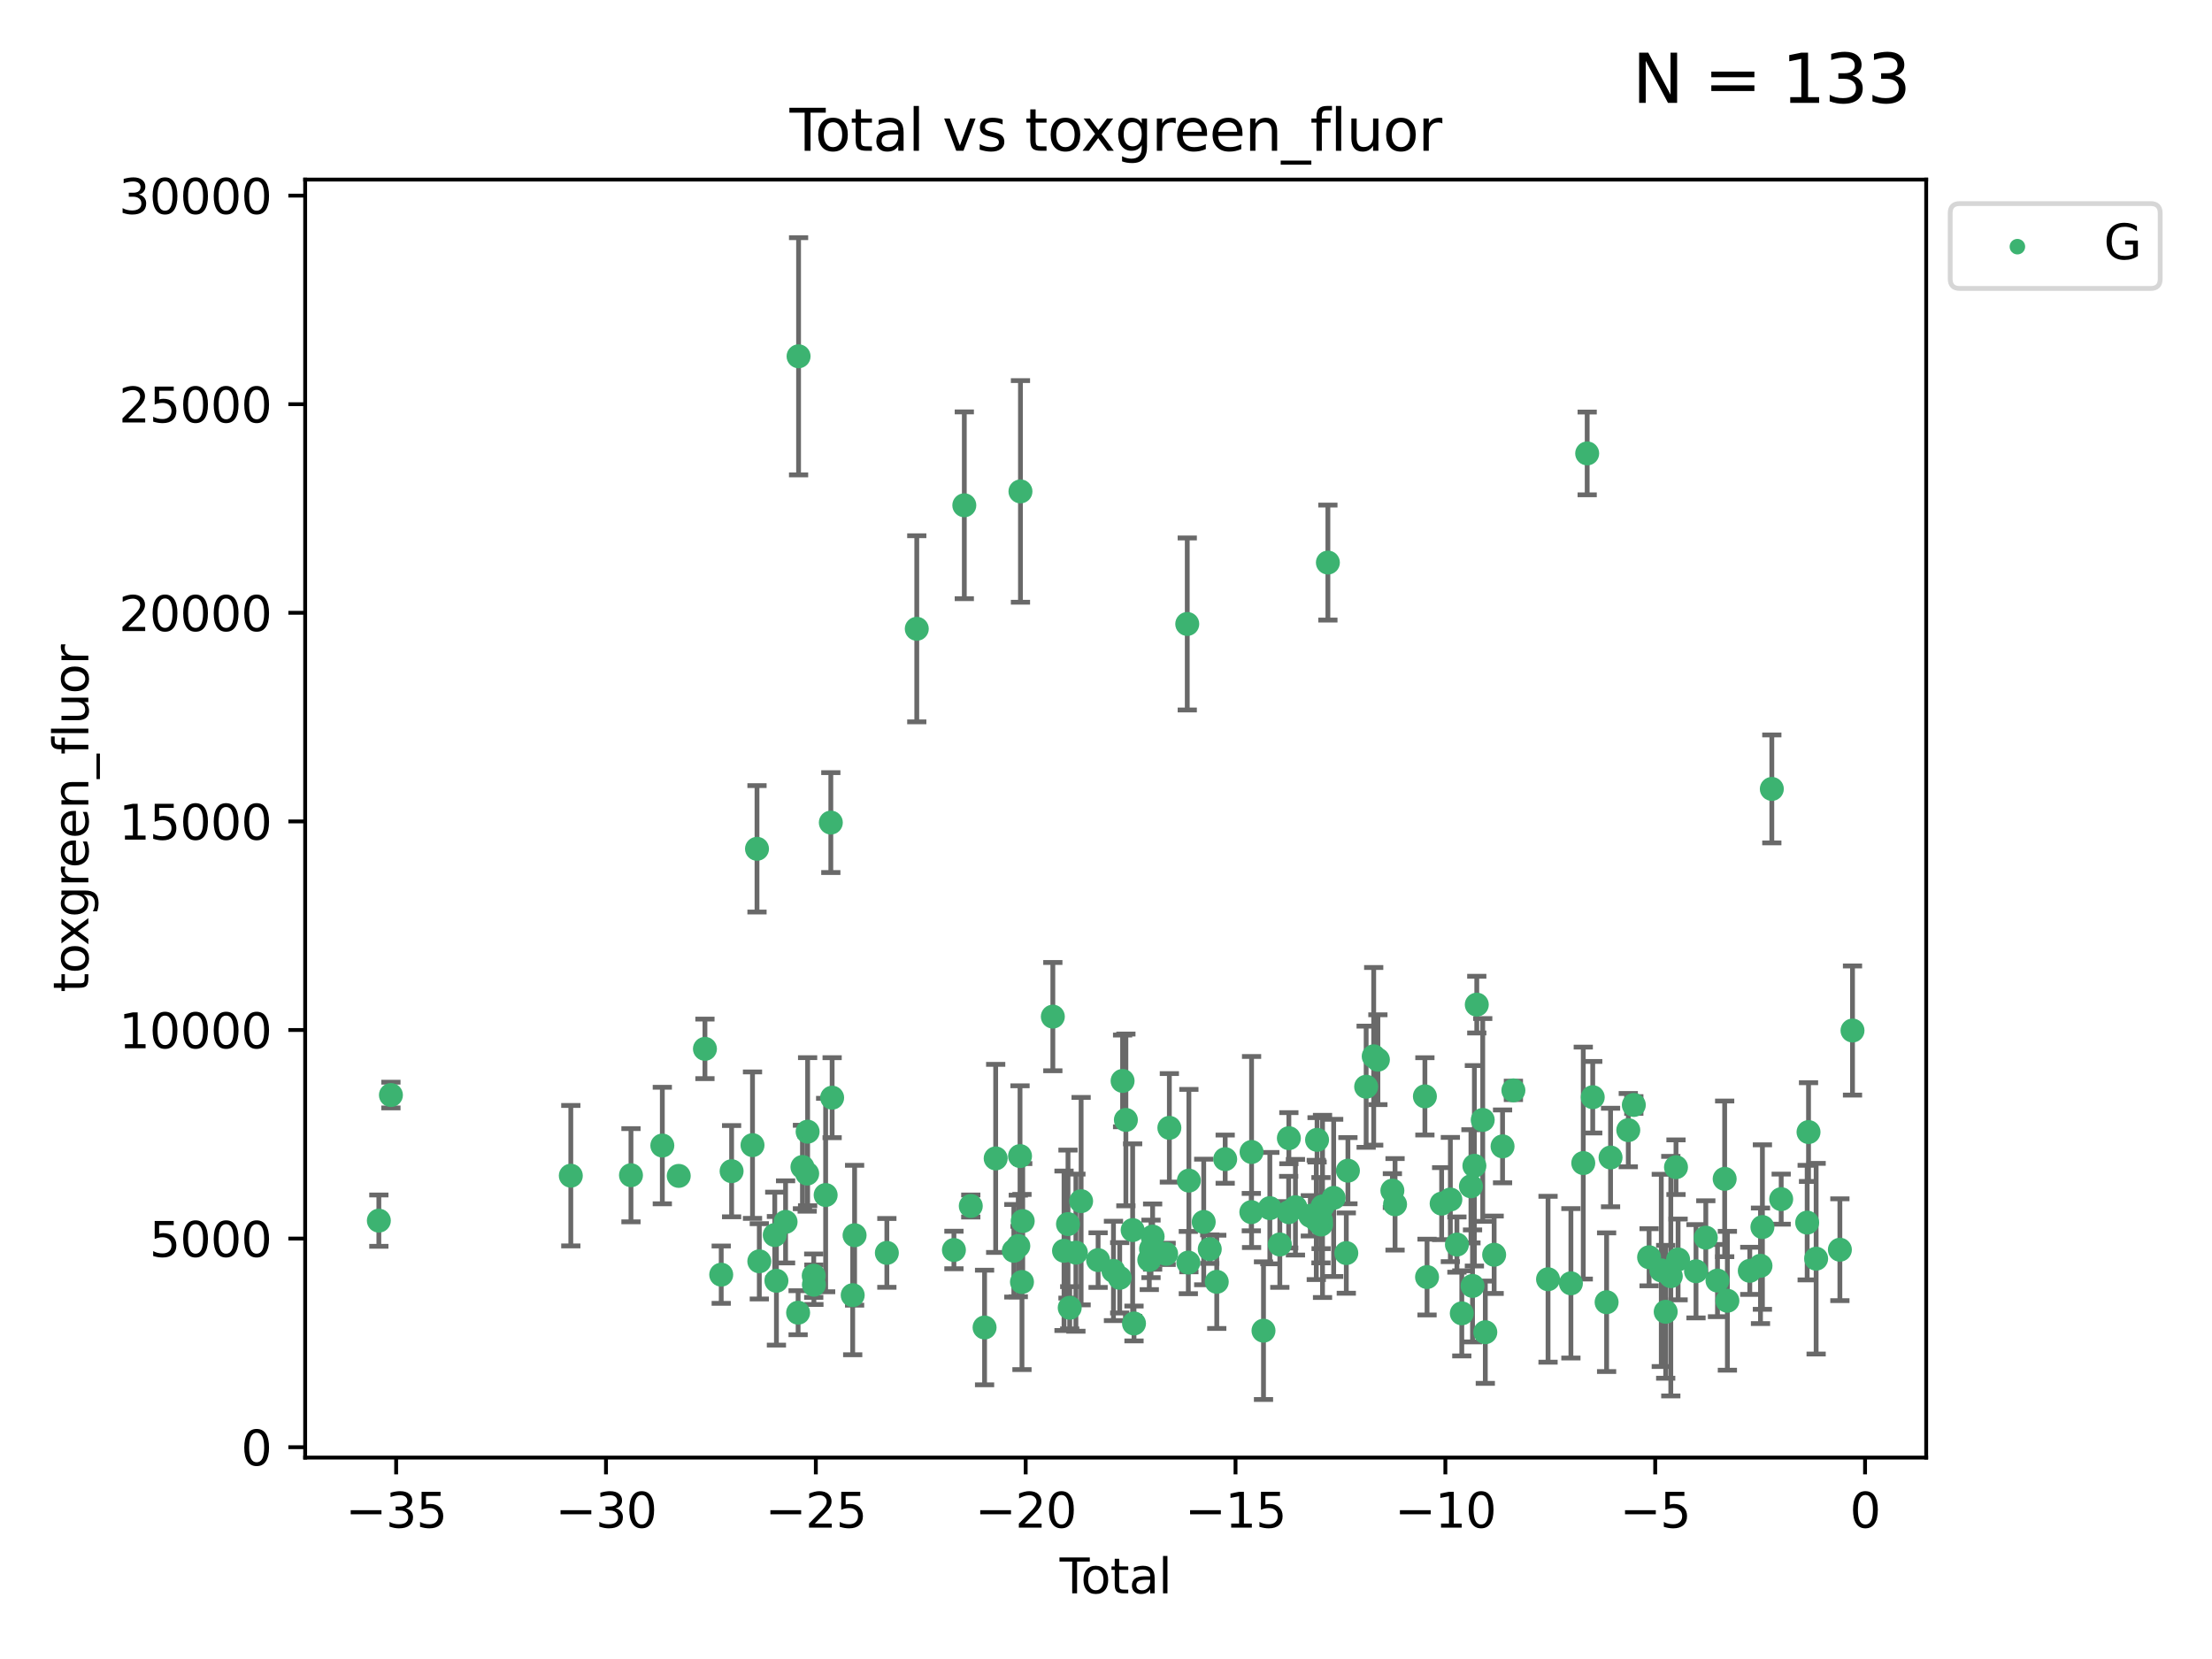 <?xml version="1.0" encoding="utf-8" standalone="no"?>
<!DOCTYPE svg PUBLIC "-//W3C//DTD SVG 1.1//EN"
  "http://www.w3.org/Graphics/SVG/1.1/DTD/svg11.dtd">
<svg xmlns:xlink="http://www.w3.org/1999/xlink" width="460.8pt" height="345.6pt" viewBox="0 0 460.8 345.6" xmlns="http://www.w3.org/2000/svg" version="1.1">
 <defs>
  <style type="text/css">*{stroke-linejoin: round; stroke-linecap: butt}</style>
 </defs>
 <g id="figure_1">
  <g id="patch_1">
   <path d="M 0 345.6 
L 460.8 345.6 
L 460.8 0 
L 0 0 
z
" style="fill: #ffffff"/>
  </g>
  <g id="axes_1">
   <g id="patch_2">
    <path d="M 63.571 303.64 
L 401.26 303.64 
L 401.26 37.411 
L 63.571 37.411 
z
" style="fill: #ffffff"/>
   </g>
   <g id="PathCollection_1">
    <defs>
     <path id="mefe9b9790c" d="M 0 1.118 
C 0.297 1.118 0.581 1 0.791 0.791 
C 1 0.581 1.118 0.297 1.118 0 
C 1.118 -0.297 1 -0.581 0.791 -0.791 
C 0.581 -1 0.297 -1.118 0 -1.118 
C -0.297 -1.118 -0.581 -1 -0.791 -0.791 
C -1 -0.581 -1.118 -0.297 -1.118 0 
C -1.118 0.297 -1 0.581 -0.791 0.791 
C -0.581 1 -0.297 1.118 0 1.118 
z
" style="stroke: #3cb371"/>
    </defs>
    <g clip-path="url(#p8de31f8925)">
     <use xlink:href="#mefe9b9790c" x="78.921" y="254.282" style="fill: #3cb371; stroke: #3cb371"/>
     <use xlink:href="#mefe9b9790c" x="81.436" y="228.119" style="fill: #3cb371; stroke: #3cb371"/>
     <use xlink:href="#mefe9b9790c" x="118.911" y="244.919" style="fill: #3cb371; stroke: #3cb371"/>
     <use xlink:href="#mefe9b9790c" x="131.443" y="244.819" style="fill: #3cb371; stroke: #3cb371"/>
     <use xlink:href="#mefe9b9790c" x="137.974" y="238.636" style="fill: #3cb371; stroke: #3cb371"/>
     <use xlink:href="#mefe9b9790c" x="141.394" y="244.96" style="fill: #3cb371; stroke: #3cb371"/>
     <use xlink:href="#mefe9b9790c" x="146.852" y="218.494" style="fill: #3cb371; stroke: #3cb371"/>
     <use xlink:href="#mefe9b9790c" x="150.243" y="265.537" style="fill: #3cb371; stroke: #3cb371"/>
     <use xlink:href="#mefe9b9790c" x="152.406" y="243.978" style="fill: #3cb371; stroke: #3cb371"/>
     <use xlink:href="#mefe9b9790c" x="156.762" y="238.555" style="fill: #3cb371; stroke: #3cb371"/>
     <use xlink:href="#mefe9b9790c" x="157.697" y="176.824" style="fill: #3cb371; stroke: #3cb371"/>
     <use xlink:href="#mefe9b9790c" x="158.179" y="262.756" style="fill: #3cb371; stroke: #3cb371"/>
     <use xlink:href="#mefe9b9790c" x="161.396" y="257.28" style="fill: #3cb371; stroke: #3cb371"/>
     <use xlink:href="#mefe9b9790c" x="161.744" y="266.811" style="fill: #3cb371; stroke: #3cb371"/>
     <use xlink:href="#mefe9b9790c" x="163.65" y="254.542" style="fill: #3cb371; stroke: #3cb371"/>
     <use xlink:href="#mefe9b9790c" x="166.262" y="273.46" style="fill: #3cb371; stroke: #3cb371"/>
     <use xlink:href="#mefe9b9790c" x="166.358" y="74.222" style="fill: #3cb371; stroke: #3cb371"/>
     <use xlink:href="#mefe9b9790c" x="167.165" y="243.105" style="fill: #3cb371; stroke: #3cb371"/>
     <use xlink:href="#mefe9b9790c" x="168.152" y="244.482" style="fill: #3cb371; stroke: #3cb371"/>
     <use xlink:href="#mefe9b9790c" x="168.242" y="235.75" style="fill: #3cb371; stroke: #3cb371"/>
     <use xlink:href="#mefe9b9790c" x="169.515" y="265.742" style="fill: #3cb371; stroke: #3cb371"/>
     <use xlink:href="#mefe9b9790c" x="169.552" y="267.63" style="fill: #3cb371; stroke: #3cb371"/>
     <use xlink:href="#mefe9b9790c" x="171.998" y="248.948" style="fill: #3cb371; stroke: #3cb371"/>
     <use xlink:href="#mefe9b9790c" x="173.076" y="171.357" style="fill: #3cb371; stroke: #3cb371"/>
     <use xlink:href="#mefe9b9790c" x="173.349" y="228.666" style="fill: #3cb371; stroke: #3cb371"/>
     <use xlink:href="#mefe9b9790c" x="177.633" y="269.807" style="fill: #3cb371; stroke: #3cb371"/>
     <use xlink:href="#mefe9b9790c" x="178.028" y="257.324" style="fill: #3cb371; stroke: #3cb371"/>
     <use xlink:href="#mefe9b9790c" x="184.749" y="260.999" style="fill: #3cb371; stroke: #3cb371"/>
     <use xlink:href="#mefe9b9790c" x="190.981" y="130.99" style="fill: #3cb371; stroke: #3cb371"/>
     <use xlink:href="#mefe9b9790c" x="198.72" y="260.397" style="fill: #3cb371; stroke: #3cb371"/>
     <use xlink:href="#mefe9b9790c" x="200.884" y="105.261" style="fill: #3cb371; stroke: #3cb371"/>
     <use xlink:href="#mefe9b9790c" x="202.231" y="251.229" style="fill: #3cb371; stroke: #3cb371"/>
     <use xlink:href="#mefe9b9790c" x="205.105" y="276.54" style="fill: #3cb371; stroke: #3cb371"/>
     <use xlink:href="#mefe9b9790c" x="207.419" y="241.316" style="fill: #3cb371; stroke: #3cb371"/>
     <use xlink:href="#mefe9b9790c" x="211.202" y="260.559" style="fill: #3cb371; stroke: #3cb371"/>
     <use xlink:href="#mefe9b9790c" x="212.13" y="259.555" style="fill: #3cb371; stroke: #3cb371"/>
     <use xlink:href="#mefe9b9790c" x="212.49" y="240.832" style="fill: #3cb371; stroke: #3cb371"/>
     <use xlink:href="#mefe9b9790c" x="212.58" y="102.371" style="fill: #3cb371; stroke: #3cb371"/>
     <use xlink:href="#mefe9b9790c" x="212.896" y="267.062" style="fill: #3cb371; stroke: #3cb371"/>
     <use xlink:href="#mefe9b9790c" x="213.05" y="254.372" style="fill: #3cb371; stroke: #3cb371"/>
     <use xlink:href="#mefe9b9790c" x="219.325" y="211.781" style="fill: #3cb371; stroke: #3cb371"/>
     <use xlink:href="#mefe9b9790c" x="221.656" y="260.56" style="fill: #3cb371; stroke: #3cb371"/>
     <use xlink:href="#mefe9b9790c" x="222.484" y="254.999" style="fill: #3cb371; stroke: #3cb371"/>
     <use xlink:href="#mefe9b9790c" x="222.842" y="272.432" style="fill: #3cb371; stroke: #3cb371"/>
     <use xlink:href="#mefe9b9790c" x="224.13" y="260.949" style="fill: #3cb371; stroke: #3cb371"/>
     <use xlink:href="#mefe9b9790c" x="225.216" y="250.222" style="fill: #3cb371; stroke: #3cb371"/>
     <use xlink:href="#mefe9b9790c" x="228.755" y="262.503" style="fill: #3cb371; stroke: #3cb371"/>
     <use xlink:href="#mefe9b9790c" x="231.955" y="264.753" style="fill: #3cb371; stroke: #3cb371"/>
     <use xlink:href="#mefe9b9790c" x="233.256" y="266.194" style="fill: #3cb371; stroke: #3cb371"/>
     <use xlink:href="#mefe9b9790c" x="233.856" y="225.173" style="fill: #3cb371; stroke: #3cb371"/>
     <use xlink:href="#mefe9b9790c" x="234.542" y="233.299" style="fill: #3cb371; stroke: #3cb371"/>
     <use xlink:href="#mefe9b9790c" x="235.951" y="256.248" style="fill: #3cb371; stroke: #3cb371"/>
     <use xlink:href="#mefe9b9790c" x="236.233" y="275.704" style="fill: #3cb371; stroke: #3cb371"/>
     <use xlink:href="#mefe9b9790c" x="239.419" y="262.473" style="fill: #3cb371; stroke: #3cb371"/>
     <use xlink:href="#mefe9b9790c" x="239.777" y="260.164" style="fill: #3cb371; stroke: #3cb371"/>
     <use xlink:href="#mefe9b9790c" x="240.114" y="257.608" style="fill: #3cb371; stroke: #3cb371"/>
     <use xlink:href="#mefe9b9790c" x="242.927" y="261.202" style="fill: #3cb371; stroke: #3cb371"/>
     <use xlink:href="#mefe9b9790c" x="243.599" y="234.949" style="fill: #3cb371; stroke: #3cb371"/>
     <use xlink:href="#mefe9b9790c" x="247.327" y="129.984" style="fill: #3cb371; stroke: #3cb371"/>
     <use xlink:href="#mefe9b9790c" x="247.549" y="263.014" style="fill: #3cb371; stroke: #3cb371"/>
     <use xlink:href="#mefe9b9790c" x="247.666" y="245.942" style="fill: #3cb371; stroke: #3cb371"/>
     <use xlink:href="#mefe9b9790c" x="250.757" y="254.558" style="fill: #3cb371; stroke: #3cb371"/>
     <use xlink:href="#mefe9b9790c" x="252.015" y="260.218" style="fill: #3cb371; stroke: #3cb371"/>
     <use xlink:href="#mefe9b9790c" x="253.473" y="267.031" style="fill: #3cb371; stroke: #3cb371"/>
     <use xlink:href="#mefe9b9790c" x="255.228" y="241.473" style="fill: #3cb371; stroke: #3cb371"/>
     <use xlink:href="#mefe9b9790c" x="260.674" y="252.506" style="fill: #3cb371; stroke: #3cb371"/>
     <use xlink:href="#mefe9b9790c" x="260.725" y="239.981" style="fill: #3cb371; stroke: #3cb371"/>
     <use xlink:href="#mefe9b9790c" x="263.21" y="277.202" style="fill: #3cb371; stroke: #3cb371"/>
     <use xlink:href="#mefe9b9790c" x="264.531" y="251.677" style="fill: #3cb371; stroke: #3cb371"/>
     <use xlink:href="#mefe9b9790c" x="266.611" y="259.249" style="fill: #3cb371; stroke: #3cb371"/>
     <use xlink:href="#mefe9b9790c" x="268.454" y="252.518" style="fill: #3cb371; stroke: #3cb371"/>
     <use xlink:href="#mefe9b9790c" x="268.495" y="237.103" style="fill: #3cb371; stroke: #3cb371"/>
     <use xlink:href="#mefe9b9790c" x="269.864" y="251.484" style="fill: #3cb371; stroke: #3cb371"/>
     <use xlink:href="#mefe9b9790c" x="272.967" y="253.272" style="fill: #3cb371; stroke: #3cb371"/>
     <use xlink:href="#mefe9b9790c" x="274.207" y="254.136" style="fill: #3cb371; stroke: #3cb371"/>
     <use xlink:href="#mefe9b9790c" x="274.369" y="237.451" style="fill: #3cb371; stroke: #3cb371"/>
     <use xlink:href="#mefe9b9790c" x="275.184" y="254.192" style="fill: #3cb371; stroke: #3cb371"/>
     <use xlink:href="#mefe9b9790c" x="275.21" y="255.09" style="fill: #3cb371; stroke: #3cb371"/>
     <use xlink:href="#mefe9b9790c" x="275.506" y="251.316" style="fill: #3cb371; stroke: #3cb371"/>
     <use xlink:href="#mefe9b9790c" x="276.624" y="117.192" style="fill: #3cb371; stroke: #3cb371"/>
     <use xlink:href="#mefe9b9790c" x="277.829" y="249.546" style="fill: #3cb371; stroke: #3cb371"/>
     <use xlink:href="#mefe9b9790c" x="280.459" y="261.04" style="fill: #3cb371; stroke: #3cb371"/>
     <use xlink:href="#mefe9b9790c" x="280.797" y="243.874" style="fill: #3cb371; stroke: #3cb371"/>
     <use xlink:href="#mefe9b9790c" x="284.595" y="226.386" style="fill: #3cb371; stroke: #3cb371"/>
     <use xlink:href="#mefe9b9790c" x="286.167" y="220.051" style="fill: #3cb371; stroke: #3cb371"/>
     <use xlink:href="#mefe9b9790c" x="287.041" y="220.756" style="fill: #3cb371; stroke: #3cb371"/>
     <use xlink:href="#mefe9b9790c" x="290.059" y="248.021" style="fill: #3cb371; stroke: #3cb371"/>
     <use xlink:href="#mefe9b9790c" x="290.615" y="250.881" style="fill: #3cb371; stroke: #3cb371"/>
     <use xlink:href="#mefe9b9790c" x="296.833" y="228.392" style="fill: #3cb371; stroke: #3cb371"/>
     <use xlink:href="#mefe9b9790c" x="297.28" y="266.035" style="fill: #3cb371; stroke: #3cb371"/>
     <use xlink:href="#mefe9b9790c" x="300.32" y="250.735" style="fill: #3cb371; stroke: #3cb371"/>
     <use xlink:href="#mefe9b9790c" x="302.137" y="249.881" style="fill: #3cb371; stroke: #3cb371"/>
     <use xlink:href="#mefe9b9790c" x="303.502" y="259.268" style="fill: #3cb371; stroke: #3cb371"/>
     <use xlink:href="#mefe9b9790c" x="304.519" y="273.594" style="fill: #3cb371; stroke: #3cb371"/>
     <use xlink:href="#mefe9b9790c" x="306.425" y="247.13" style="fill: #3cb371; stroke: #3cb371"/>
     <use xlink:href="#mefe9b9790c" x="306.755" y="267.879" style="fill: #3cb371; stroke: #3cb371"/>
     <use xlink:href="#mefe9b9790c" x="307.142" y="242.854" style="fill: #3cb371; stroke: #3cb371"/>
     <use xlink:href="#mefe9b9790c" x="307.64" y="209.28" style="fill: #3cb371; stroke: #3cb371"/>
     <use xlink:href="#mefe9b9790c" x="308.879" y="233.303" style="fill: #3cb371; stroke: #3cb371"/>
     <use xlink:href="#mefe9b9790c" x="309.418" y="277.524" style="fill: #3cb371; stroke: #3cb371"/>
     <use xlink:href="#mefe9b9790c" x="311.259" y="261.387" style="fill: #3cb371; stroke: #3cb371"/>
     <use xlink:href="#mefe9b9790c" x="313.01" y="238.811" style="fill: #3cb371; stroke: #3cb371"/>
     <use xlink:href="#mefe9b9790c" x="315.268" y="227.144" style="fill: #3cb371; stroke: #3cb371"/>
     <use xlink:href="#mefe9b9790c" x="322.485" y="266.491" style="fill: #3cb371; stroke: #3cb371"/>
     <use xlink:href="#mefe9b9790c" x="327.249" y="267.34" style="fill: #3cb371; stroke: #3cb371"/>
     <use xlink:href="#mefe9b9790c" x="329.824" y="242.288" style="fill: #3cb371; stroke: #3cb371"/>
     <use xlink:href="#mefe9b9790c" x="330.639" y="94.456" style="fill: #3cb371; stroke: #3cb371"/>
     <use xlink:href="#mefe9b9790c" x="331.796" y="228.567" style="fill: #3cb371; stroke: #3cb371"/>
     <use xlink:href="#mefe9b9790c" x="334.685" y="271.275" style="fill: #3cb371; stroke: #3cb371"/>
     <use xlink:href="#mefe9b9790c" x="335.509" y="241.13" style="fill: #3cb371; stroke: #3cb371"/>
     <use xlink:href="#mefe9b9790c" x="339.201" y="235.428" style="fill: #3cb371; stroke: #3cb371"/>
     <use xlink:href="#mefe9b9790c" x="340.354" y="230.183" style="fill: #3cb371; stroke: #3cb371"/>
     <use xlink:href="#mefe9b9790c" x="343.538" y="261.91" style="fill: #3cb371; stroke: #3cb371"/>
     <use xlink:href="#mefe9b9790c" x="346.076" y="264.646" style="fill: #3cb371; stroke: #3cb371"/>
     <use xlink:href="#mefe9b9790c" x="346.996" y="273.269" style="fill: #3cb371; stroke: #3cb371"/>
     <use xlink:href="#mefe9b9790c" x="348.058" y="265.846" style="fill: #3cb371; stroke: #3cb371"/>
     <use xlink:href="#mefe9b9790c" x="349.14" y="243.148" style="fill: #3cb371; stroke: #3cb371"/>
     <use xlink:href="#mefe9b9790c" x="349.578" y="262.364" style="fill: #3cb371; stroke: #3cb371"/>
     <use xlink:href="#mefe9b9790c" x="353.31" y="264.826" style="fill: #3cb371; stroke: #3cb371"/>
     <use xlink:href="#mefe9b9790c" x="355.35" y="257.827" style="fill: #3cb371; stroke: #3cb371"/>
     <use xlink:href="#mefe9b9790c" x="357.784" y="266.766" style="fill: #3cb371; stroke: #3cb371"/>
     <use xlink:href="#mefe9b9790c" x="359.28" y="245.575" style="fill: #3cb371; stroke: #3cb371"/>
     <use xlink:href="#mefe9b9790c" x="359.846" y="270.971" style="fill: #3cb371; stroke: #3cb371"/>
     <use xlink:href="#mefe9b9790c" x="364.512" y="264.736" style="fill: #3cb371; stroke: #3cb371"/>
     <use xlink:href="#mefe9b9790c" x="366.743" y="263.688" style="fill: #3cb371; stroke: #3cb371"/>
     <use xlink:href="#mefe9b9790c" x="367.143" y="255.618" style="fill: #3cb371; stroke: #3cb371"/>
     <use xlink:href="#mefe9b9790c" x="369.104" y="164.348" style="fill: #3cb371; stroke: #3cb371"/>
     <use xlink:href="#mefe9b9790c" x="371.055" y="249.803" style="fill: #3cb371; stroke: #3cb371"/>
     <use xlink:href="#mefe9b9790c" x="376.468" y="254.691" style="fill: #3cb371; stroke: #3cb371"/>
     <use xlink:href="#mefe9b9790c" x="376.749" y="235.831" style="fill: #3cb371; stroke: #3cb371"/>
     <use xlink:href="#mefe9b9790c" x="378.334" y="262.206" style="fill: #3cb371; stroke: #3cb371"/>
     <use xlink:href="#mefe9b9790c" x="383.282" y="260.339" style="fill: #3cb371; stroke: #3cb371"/>
     <use xlink:href="#mefe9b9790c" x="385.911" y="214.676" style="fill: #3cb371; stroke: #3cb371"/>
    </g>
   </g>
   <g id="matplotlib.axis_1">
    <g id="xtick_1">
     <g id="line2d_1">
      <defs>
       <path id="m7c658dba8c" d="M 0 0 
L 0 3.5 
" style="stroke: #000000; stroke-width: 0.8"/>
      </defs>
      <g>
       <use xlink:href="#m7c658dba8c" x="82.525" y="303.64" style="stroke: #000000; stroke-width: 0.8"/>
      </g>
     </g>
     <g id="text_1">
      <!-- −35 -->
      <g transform="translate(71.972 318.238)scale(0.1 -0.1)">
       <defs>
        <path id="DejaVuSans-2212" d="M 678 2272 
L 4684 2272 
L 4684 1741 
L 678 1741 
L 678 2272 
z
" transform="scale(0.016)"/>
        <path id="DejaVuSans-33" d="M 2597 2516 
Q 3050 2419 3304 2112 
Q 3559 1806 3559 1356 
Q 3559 666 3084 287 
Q 2609 -91 1734 -91 
Q 1441 -91 1130 -33 
Q 819 25 488 141 
L 488 750 
Q 750 597 1062 519 
Q 1375 441 1716 441 
Q 2309 441 2620 675 
Q 2931 909 2931 1356 
Q 2931 1769 2642 2001 
Q 2353 2234 1838 2234 
L 1294 2234 
L 1294 2753 
L 1863 2753 
Q 2328 2753 2575 2939 
Q 2822 3125 2822 3475 
Q 2822 3834 2567 4026 
Q 2313 4219 1838 4219 
Q 1578 4219 1281 4162 
Q 984 4106 628 3988 
L 628 4550 
Q 988 4650 1302 4700 
Q 1616 4750 1894 4750 
Q 2613 4750 3031 4423 
Q 3450 4097 3450 3541 
Q 3450 3153 3228 2886 
Q 3006 2619 2597 2516 
z
" transform="scale(0.016)"/>
        <path id="DejaVuSans-35" d="M 691 4666 
L 3169 4666 
L 3169 4134 
L 1269 4134 
L 1269 2991 
Q 1406 3038 1543 3061 
Q 1681 3084 1819 3084 
Q 2600 3084 3056 2656 
Q 3513 2228 3513 1497 
Q 3513 744 3044 326 
Q 2575 -91 1722 -91 
Q 1428 -91 1123 -41 
Q 819 9 494 109 
L 494 744 
Q 775 591 1075 516 
Q 1375 441 1709 441 
Q 2250 441 2565 725 
Q 2881 1009 2881 1497 
Q 2881 1984 2565 2268 
Q 2250 2553 1709 2553 
Q 1456 2553 1204 2497 
Q 953 2441 691 2322 
L 691 4666 
z
" transform="scale(0.016)"/>
       </defs>
       <use xlink:href="#DejaVuSans-2212"/>
       <use xlink:href="#DejaVuSans-33" x="83.789"/>
       <use xlink:href="#DejaVuSans-35" x="147.412"/>
      </g>
     </g>
    </g>
    <g id="xtick_2">
     <g id="line2d_2">
      <g>
       <use xlink:href="#m7c658dba8c" x="126.239" y="303.64" style="stroke: #000000; stroke-width: 0.8"/>
      </g>
     </g>
     <g id="text_2">
      <!-- −30 -->
      <g transform="translate(115.687 318.238)scale(0.1 -0.1)">
       <defs>
        <path id="DejaVuSans-30" d="M 2034 4250 
Q 1547 4250 1301 3770 
Q 1056 3291 1056 2328 
Q 1056 1369 1301 889 
Q 1547 409 2034 409 
Q 2525 409 2770 889 
Q 3016 1369 3016 2328 
Q 3016 3291 2770 3770 
Q 2525 4250 2034 4250 
z
M 2034 4750 
Q 2819 4750 3233 4129 
Q 3647 3509 3647 2328 
Q 3647 1150 3233 529 
Q 2819 -91 2034 -91 
Q 1250 -91 836 529 
Q 422 1150 422 2328 
Q 422 3509 836 4129 
Q 1250 4750 2034 4750 
z
" transform="scale(0.016)"/>
       </defs>
       <use xlink:href="#DejaVuSans-2212"/>
       <use xlink:href="#DejaVuSans-33" x="83.789"/>
       <use xlink:href="#DejaVuSans-30" x="147.412"/>
      </g>
     </g>
    </g>
    <g id="xtick_3">
     <g id="line2d_3">
      <g>
       <use xlink:href="#m7c658dba8c" x="169.953" y="303.64" style="stroke: #000000; stroke-width: 0.8"/>
      </g>
     </g>
     <g id="text_3">
      <!-- −25 -->
      <g transform="translate(159.401 318.238)scale(0.1 -0.1)">
       <defs>
        <path id="DejaVuSans-32" d="M 1228 531 
L 3431 531 
L 3431 0 
L 469 0 
L 469 531 
Q 828 903 1448 1529 
Q 2069 2156 2228 2338 
Q 2531 2678 2651 2914 
Q 2772 3150 2772 3378 
Q 2772 3750 2511 3984 
Q 2250 4219 1831 4219 
Q 1534 4219 1204 4116 
Q 875 4013 500 3803 
L 500 4441 
Q 881 4594 1212 4672 
Q 1544 4750 1819 4750 
Q 2544 4750 2975 4387 
Q 3406 4025 3406 3419 
Q 3406 3131 3298 2873 
Q 3191 2616 2906 2266 
Q 2828 2175 2409 1742 
Q 1991 1309 1228 531 
z
" transform="scale(0.016)"/>
       </defs>
       <use xlink:href="#DejaVuSans-2212"/>
       <use xlink:href="#DejaVuSans-32" x="83.789"/>
       <use xlink:href="#DejaVuSans-35" x="147.412"/>
      </g>
     </g>
    </g>
    <g id="xtick_4">
     <g id="line2d_4">
      <g>
       <use xlink:href="#m7c658dba8c" x="213.668" y="303.64" style="stroke: #000000; stroke-width: 0.8"/>
      </g>
     </g>
     <g id="text_4">
      <!-- −20 -->
      <g transform="translate(203.116 318.238)scale(0.1 -0.1)">
       <use xlink:href="#DejaVuSans-2212"/>
       <use xlink:href="#DejaVuSans-32" x="83.789"/>
       <use xlink:href="#DejaVuSans-30" x="147.412"/>
      </g>
     </g>
    </g>
    <g id="xtick_5">
     <g id="line2d_5">
      <g>
       <use xlink:href="#m7c658dba8c" x="257.382" y="303.64" style="stroke: #000000; stroke-width: 0.8"/>
      </g>
     </g>
     <g id="text_5">
      <!-- −15 -->
      <g transform="translate(246.83 318.238)scale(0.1 -0.1)">
       <defs>
        <path id="DejaVuSans-31" d="M 794 531 
L 1825 531 
L 1825 4091 
L 703 3866 
L 703 4441 
L 1819 4666 
L 2450 4666 
L 2450 531 
L 3481 531 
L 3481 0 
L 794 0 
L 794 531 
z
" transform="scale(0.016)"/>
       </defs>
       <use xlink:href="#DejaVuSans-2212"/>
       <use xlink:href="#DejaVuSans-31" x="83.789"/>
       <use xlink:href="#DejaVuSans-35" x="147.412"/>
      </g>
     </g>
    </g>
    <g id="xtick_6">
     <g id="line2d_6">
      <g>
       <use xlink:href="#m7c658dba8c" x="301.097" y="303.64" style="stroke: #000000; stroke-width: 0.8"/>
      </g>
     </g>
     <g id="text_6">
      <!-- −10 -->
      <g transform="translate(290.545 318.238)scale(0.1 -0.1)">
       <use xlink:href="#DejaVuSans-2212"/>
       <use xlink:href="#DejaVuSans-31" x="83.789"/>
       <use xlink:href="#DejaVuSans-30" x="147.412"/>
      </g>
     </g>
    </g>
    <g id="xtick_7">
     <g id="line2d_7">
      <g>
       <use xlink:href="#m7c658dba8c" x="344.811" y="303.64" style="stroke: #000000; stroke-width: 0.8"/>
      </g>
     </g>
     <g id="text_7">
      <!-- −5 -->
      <g transform="translate(337.44 318.238)scale(0.1 -0.1)">
       <use xlink:href="#DejaVuSans-2212"/>
       <use xlink:href="#DejaVuSans-35" x="83.789"/>
      </g>
     </g>
    </g>
    <g id="xtick_8">
     <g id="line2d_8">
      <g>
       <use xlink:href="#m7c658dba8c" x="388.526" y="303.64" style="stroke: #000000; stroke-width: 0.8"/>
      </g>
     </g>
     <g id="text_8">
      <!-- 0 -->
      <g transform="translate(385.345 318.238)scale(0.1 -0.1)">
       <use xlink:href="#DejaVuSans-30"/>
      </g>
     </g>
    </g>
    <g id="text_9">
     <!-- Total -->
     <g transform="translate(220.739 331.917)scale(0.1 -0.1)">
      <defs>
       <path id="DejaVuSans-54" d="M -19 4666 
L 3928 4666 
L 3928 4134 
L 2272 4134 
L 2272 0 
L 1638 0 
L 1638 4134 
L -19 4134 
L -19 4666 
z
" transform="scale(0.016)"/>
       <path id="DejaVuSans-6f" d="M 1959 3097 
Q 1497 3097 1228 2736 
Q 959 2375 959 1747 
Q 959 1119 1226 758 
Q 1494 397 1959 397 
Q 2419 397 2687 759 
Q 2956 1122 2956 1747 
Q 2956 2369 2687 2733 
Q 2419 3097 1959 3097 
z
M 1959 3584 
Q 2709 3584 3137 3096 
Q 3566 2609 3566 1747 
Q 3566 888 3137 398 
Q 2709 -91 1959 -91 
Q 1206 -91 779 398 
Q 353 888 353 1747 
Q 353 2609 779 3096 
Q 1206 3584 1959 3584 
z
" transform="scale(0.016)"/>
       <path id="DejaVuSans-74" d="M 1172 4494 
L 1172 3500 
L 2356 3500 
L 2356 3053 
L 1172 3053 
L 1172 1153 
Q 1172 725 1289 603 
Q 1406 481 1766 481 
L 2356 481 
L 2356 0 
L 1766 0 
Q 1100 0 847 248 
Q 594 497 594 1153 
L 594 3053 
L 172 3053 
L 172 3500 
L 594 3500 
L 594 4494 
L 1172 4494 
z
" transform="scale(0.016)"/>
       <path id="DejaVuSans-61" d="M 2194 1759 
Q 1497 1759 1228 1600 
Q 959 1441 959 1056 
Q 959 750 1161 570 
Q 1363 391 1709 391 
Q 2188 391 2477 730 
Q 2766 1069 2766 1631 
L 2766 1759 
L 2194 1759 
z
M 3341 1997 
L 3341 0 
L 2766 0 
L 2766 531 
Q 2569 213 2275 61 
Q 1981 -91 1556 -91 
Q 1019 -91 701 211 
Q 384 513 384 1019 
Q 384 1609 779 1909 
Q 1175 2209 1959 2209 
L 2766 2209 
L 2766 2266 
Q 2766 2663 2505 2880 
Q 2244 3097 1772 3097 
Q 1472 3097 1187 3025 
Q 903 2953 641 2809 
L 641 3341 
Q 956 3463 1253 3523 
Q 1550 3584 1831 3584 
Q 2591 3584 2966 3190 
Q 3341 2797 3341 1997 
z
" transform="scale(0.016)"/>
       <path id="DejaVuSans-6c" d="M 603 4863 
L 1178 4863 
L 1178 0 
L 603 0 
L 603 4863 
z
" transform="scale(0.016)"/>
      </defs>
      <use xlink:href="#DejaVuSans-54"/>
      <use xlink:href="#DejaVuSans-6f" x="44.084"/>
      <use xlink:href="#DejaVuSans-74" x="105.266"/>
      <use xlink:href="#DejaVuSans-61" x="144.475"/>
      <use xlink:href="#DejaVuSans-6c" x="205.754"/>
     </g>
    </g>
   </g>
   <g id="matplotlib.axis_2">
    <g id="ytick_1">
     <g id="line2d_9">
      <defs>
       <path id="m2347b33a2e" d="M 0 0 
L -3.5 0 
" style="stroke: #000000; stroke-width: 0.8"/>
      </defs>
      <g>
       <use xlink:href="#m2347b33a2e" x="63.571" y="301.475" style="stroke: #000000; stroke-width: 0.8"/>
      </g>
     </g>
     <g id="text_10">
      <!-- 0 -->
      <g transform="translate(50.209 305.274)scale(0.1 -0.1)">
       <use xlink:href="#DejaVuSans-30"/>
      </g>
     </g>
    </g>
    <g id="ytick_2">
     <g id="line2d_10">
      <g>
       <use xlink:href="#m2347b33a2e" x="63.571" y="258.021" style="stroke: #000000; stroke-width: 0.8"/>
      </g>
     </g>
     <g id="text_11">
      <!-- 5000 -->
      <g transform="translate(31.121 261.82)scale(0.1 -0.1)">
       <use xlink:href="#DejaVuSans-35"/>
       <use xlink:href="#DejaVuSans-30" x="63.623"/>
       <use xlink:href="#DejaVuSans-30" x="127.246"/>
       <use xlink:href="#DejaVuSans-30" x="190.869"/>
      </g>
     </g>
    </g>
    <g id="ytick_3">
     <g id="line2d_11">
      <g>
       <use xlink:href="#m2347b33a2e" x="63.571" y="214.567" style="stroke: #000000; stroke-width: 0.8"/>
      </g>
     </g>
     <g id="text_12">
      <!-- 10000 -->
      <g transform="translate(24.759 218.366)scale(0.1 -0.1)">
       <use xlink:href="#DejaVuSans-31"/>
       <use xlink:href="#DejaVuSans-30" x="63.623"/>
       <use xlink:href="#DejaVuSans-30" x="127.246"/>
       <use xlink:href="#DejaVuSans-30" x="190.869"/>
       <use xlink:href="#DejaVuSans-30" x="254.492"/>
      </g>
     </g>
    </g>
    <g id="ytick_4">
     <g id="line2d_12">
      <g>
       <use xlink:href="#m2347b33a2e" x="63.571" y="171.113" style="stroke: #000000; stroke-width: 0.8"/>
      </g>
     </g>
     <g id="text_13">
      <!-- 15000 -->
      <g transform="translate(24.759 174.912)scale(0.1 -0.1)">
       <use xlink:href="#DejaVuSans-31"/>
       <use xlink:href="#DejaVuSans-35" x="63.623"/>
       <use xlink:href="#DejaVuSans-30" x="127.246"/>
       <use xlink:href="#DejaVuSans-30" x="190.869"/>
       <use xlink:href="#DejaVuSans-30" x="254.492"/>
      </g>
     </g>
    </g>
    <g id="ytick_5">
     <g id="line2d_13">
      <g>
       <use xlink:href="#m2347b33a2e" x="63.571" y="127.659" style="stroke: #000000; stroke-width: 0.8"/>
      </g>
     </g>
     <g id="text_14">
      <!-- 20000 -->
      <g transform="translate(24.759 131.459)scale(0.1 -0.1)">
       <use xlink:href="#DejaVuSans-32"/>
       <use xlink:href="#DejaVuSans-30" x="63.623"/>
       <use xlink:href="#DejaVuSans-30" x="127.246"/>
       <use xlink:href="#DejaVuSans-30" x="190.869"/>
       <use xlink:href="#DejaVuSans-30" x="254.492"/>
      </g>
     </g>
    </g>
    <g id="ytick_6">
     <g id="line2d_14">
      <g>
       <use xlink:href="#m2347b33a2e" x="63.571" y="84.206" style="stroke: #000000; stroke-width: 0.8"/>
      </g>
     </g>
     <g id="text_15">
      <!-- 25000 -->
      <g transform="translate(24.759 88.005)scale(0.1 -0.1)">
       <use xlink:href="#DejaVuSans-32"/>
       <use xlink:href="#DejaVuSans-35" x="63.623"/>
       <use xlink:href="#DejaVuSans-30" x="127.246"/>
       <use xlink:href="#DejaVuSans-30" x="190.869"/>
       <use xlink:href="#DejaVuSans-30" x="254.492"/>
      </g>
     </g>
    </g>
    <g id="ytick_7">
     <g id="line2d_15">
      <g>
       <use xlink:href="#m2347b33a2e" x="63.571" y="40.752" style="stroke: #000000; stroke-width: 0.8"/>
      </g>
     </g>
     <g id="text_16">
      <!-- 30000 -->
      <g transform="translate(24.759 44.551)scale(0.1 -0.1)">
       <use xlink:href="#DejaVuSans-33"/>
       <use xlink:href="#DejaVuSans-30" x="63.623"/>
       <use xlink:href="#DejaVuSans-30" x="127.246"/>
       <use xlink:href="#DejaVuSans-30" x="190.869"/>
       <use xlink:href="#DejaVuSans-30" x="254.492"/>
      </g>
     </g>
    </g>
    <g id="text_17">
     <!-- toxgreen_fluor -->
     <g transform="translate(18.401 206.72)rotate(-90)scale(0.1 -0.1)">
      <defs>
       <path id="DejaVuSans-78" d="M 3513 3500 
L 2247 1797 
L 3578 0 
L 2900 0 
L 1881 1375 
L 863 0 
L 184 0 
L 1544 1831 
L 300 3500 
L 978 3500 
L 1906 2253 
L 2834 3500 
L 3513 3500 
z
" transform="scale(0.016)"/>
       <path id="DejaVuSans-67" d="M 2906 1791 
Q 2906 2416 2648 2759 
Q 2391 3103 1925 3103 
Q 1463 3103 1205 2759 
Q 947 2416 947 1791 
Q 947 1169 1205 825 
Q 1463 481 1925 481 
Q 2391 481 2648 825 
Q 2906 1169 2906 1791 
z
M 3481 434 
Q 3481 -459 3084 -895 
Q 2688 -1331 1869 -1331 
Q 1566 -1331 1297 -1286 
Q 1028 -1241 775 -1147 
L 775 -588 
Q 1028 -725 1275 -790 
Q 1522 -856 1778 -856 
Q 2344 -856 2625 -561 
Q 2906 -266 2906 331 
L 2906 616 
Q 2728 306 2450 153 
Q 2172 0 1784 0 
Q 1141 0 747 490 
Q 353 981 353 1791 
Q 353 2603 747 3093 
Q 1141 3584 1784 3584 
Q 2172 3584 2450 3431 
Q 2728 3278 2906 2969 
L 2906 3500 
L 3481 3500 
L 3481 434 
z
" transform="scale(0.016)"/>
       <path id="DejaVuSans-72" d="M 2631 2963 
Q 2534 3019 2420 3045 
Q 2306 3072 2169 3072 
Q 1681 3072 1420 2755 
Q 1159 2438 1159 1844 
L 1159 0 
L 581 0 
L 581 3500 
L 1159 3500 
L 1159 2956 
Q 1341 3275 1631 3429 
Q 1922 3584 2338 3584 
Q 2397 3584 2469 3576 
Q 2541 3569 2628 3553 
L 2631 2963 
z
" transform="scale(0.016)"/>
       <path id="DejaVuSans-65" d="M 3597 1894 
L 3597 1613 
L 953 1613 
Q 991 1019 1311 708 
Q 1631 397 2203 397 
Q 2534 397 2845 478 
Q 3156 559 3463 722 
L 3463 178 
Q 3153 47 2828 -22 
Q 2503 -91 2169 -91 
Q 1331 -91 842 396 
Q 353 884 353 1716 
Q 353 2575 817 3079 
Q 1281 3584 2069 3584 
Q 2775 3584 3186 3129 
Q 3597 2675 3597 1894 
z
M 3022 2063 
Q 3016 2534 2758 2815 
Q 2500 3097 2075 3097 
Q 1594 3097 1305 2825 
Q 1016 2553 972 2059 
L 3022 2063 
z
" transform="scale(0.016)"/>
       <path id="DejaVuSans-6e" d="M 3513 2113 
L 3513 0 
L 2938 0 
L 2938 2094 
Q 2938 2591 2744 2837 
Q 2550 3084 2163 3084 
Q 1697 3084 1428 2787 
Q 1159 2491 1159 1978 
L 1159 0 
L 581 0 
L 581 3500 
L 1159 3500 
L 1159 2956 
Q 1366 3272 1645 3428 
Q 1925 3584 2291 3584 
Q 2894 3584 3203 3211 
Q 3513 2838 3513 2113 
z
" transform="scale(0.016)"/>
       <path id="DejaVuSans-5f" d="M 3263 -1063 
L 3263 -1509 
L -63 -1509 
L -63 -1063 
L 3263 -1063 
z
" transform="scale(0.016)"/>
       <path id="DejaVuSans-66" d="M 2375 4863 
L 2375 4384 
L 1825 4384 
Q 1516 4384 1395 4259 
Q 1275 4134 1275 3809 
L 1275 3500 
L 2222 3500 
L 2222 3053 
L 1275 3053 
L 1275 0 
L 697 0 
L 697 3053 
L 147 3053 
L 147 3500 
L 697 3500 
L 697 3744 
Q 697 4328 969 4595 
Q 1241 4863 1831 4863 
L 2375 4863 
z
" transform="scale(0.016)"/>
       <path id="DejaVuSans-75" d="M 544 1381 
L 544 3500 
L 1119 3500 
L 1119 1403 
Q 1119 906 1312 657 
Q 1506 409 1894 409 
Q 2359 409 2629 706 
Q 2900 1003 2900 1516 
L 2900 3500 
L 3475 3500 
L 3475 0 
L 2900 0 
L 2900 538 
Q 2691 219 2414 64 
Q 2138 -91 1772 -91 
Q 1169 -91 856 284 
Q 544 659 544 1381 
z
M 1991 3584 
L 1991 3584 
z
" transform="scale(0.016)"/>
      </defs>
      <use xlink:href="#DejaVuSans-74"/>
      <use xlink:href="#DejaVuSans-6f" x="39.209"/>
      <use xlink:href="#DejaVuSans-78" x="97.266"/>
      <use xlink:href="#DejaVuSans-67" x="156.445"/>
      <use xlink:href="#DejaVuSans-72" x="219.922"/>
      <use xlink:href="#DejaVuSans-65" x="258.785"/>
      <use xlink:href="#DejaVuSans-65" x="320.309"/>
      <use xlink:href="#DejaVuSans-6e" x="381.832"/>
      <use xlink:href="#DejaVuSans-5f" x="445.211"/>
      <use xlink:href="#DejaVuSans-66" x="495.211"/>
      <use xlink:href="#DejaVuSans-6c" x="530.416"/>
      <use xlink:href="#DejaVuSans-75" x="558.199"/>
      <use xlink:href="#DejaVuSans-6f" x="621.578"/>
      <use xlink:href="#DejaVuSans-72" x="682.76"/>
     </g>
    </g>
   </g>
   <g id="LineCollection_1">
    <path d="M 78.921 259.625 
L 78.921 248.938 
" clip-path="url(#p8de31f8925)" style="fill: none; stroke: #696969"/>
    <path d="M 81.436 230.796 
L 81.436 225.442 
" clip-path="url(#p8de31f8925)" style="fill: none; stroke: #696969"/>
    <path d="M 118.911 259.547 
L 118.911 230.29 
" clip-path="url(#p8de31f8925)" style="fill: none; stroke: #696969"/>
    <path d="M 131.443 254.526 
L 131.443 235.112 
" clip-path="url(#p8de31f8925)" style="fill: none; stroke: #696969"/>
    <path d="M 137.974 250.775 
L 137.974 226.497 
" clip-path="url(#p8de31f8925)" style="fill: none; stroke: #696969"/>
    <path d="M 141.394 245.699 
L 141.394 244.222 
" clip-path="url(#p8de31f8925)" style="fill: none; stroke: #696969"/>
    <path d="M 146.852 224.698 
L 146.852 212.29 
" clip-path="url(#p8de31f8925)" style="fill: none; stroke: #696969"/>
    <path d="M 150.243 271.511 
L 150.243 259.563 
" clip-path="url(#p8de31f8925)" style="fill: none; stroke: #696969"/>
    <path d="M 152.406 253.481 
L 152.406 234.474 
" clip-path="url(#p8de31f8925)" style="fill: none; stroke: #696969"/>
    <path d="M 156.762 253.81 
L 156.762 223.301 
" clip-path="url(#p8de31f8925)" style="fill: none; stroke: #696969"/>
    <path d="M 157.697 189.991 
L 157.697 163.658 
" clip-path="url(#p8de31f8925)" style="fill: none; stroke: #696969"/>
    <path d="M 158.179 270.597 
L 158.179 254.915 
" clip-path="url(#p8de31f8925)" style="fill: none; stroke: #696969"/>
    <path d="M 161.396 266.209 
L 161.396 248.351 
" clip-path="url(#p8de31f8925)" style="fill: none; stroke: #696969"/>
    <path d="M 161.744 280.206 
L 161.744 253.415 
" clip-path="url(#p8de31f8925)" style="fill: none; stroke: #696969"/>
    <path d="M 163.65 263.095 
L 163.65 245.99 
" clip-path="url(#p8de31f8925)" style="fill: none; stroke: #696969"/>
    <path d="M 166.262 278.044 
L 166.262 268.877 
" clip-path="url(#p8de31f8925)" style="fill: none; stroke: #696969"/>
    <path d="M 166.358 98.932 
L 166.358 49.513 
" clip-path="url(#p8de31f8925)" style="fill: none; stroke: #696969"/>
    <path d="M 167.165 251.794 
L 167.165 234.416 
" clip-path="url(#p8de31f8925)" style="fill: none; stroke: #696969"/>
    <path d="M 168.152 252.312 
L 168.152 236.653 
" clip-path="url(#p8de31f8925)" style="fill: none; stroke: #696969"/>
    <path d="M 168.242 251.17 
L 168.242 220.329 
" clip-path="url(#p8de31f8925)" style="fill: none; stroke: #696969"/>
    <path d="M 169.515 270.263 
L 169.515 261.221 
" clip-path="url(#p8de31f8925)" style="fill: none; stroke: #696969"/>
    <path d="M 169.552 271.746 
L 169.552 263.514 
" clip-path="url(#p8de31f8925)" style="fill: none; stroke: #696969"/>
    <path d="M 171.998 269.095 
L 171.998 228.801 
" clip-path="url(#p8de31f8925)" style="fill: none; stroke: #696969"/>
    <path d="M 173.076 181.763 
L 173.076 160.951 
" clip-path="url(#p8de31f8925)" style="fill: none; stroke: #696969"/>
    <path d="M 173.349 236.998 
L 173.349 220.335 
" clip-path="url(#p8de31f8925)" style="fill: none; stroke: #696969"/>
    <path d="M 177.633 282.218 
L 177.633 257.396 
" clip-path="url(#p8de31f8925)" style="fill: none; stroke: #696969"/>
    <path d="M 178.028 271.893 
L 178.028 242.755 
" clip-path="url(#p8de31f8925)" style="fill: none; stroke: #696969"/>
    <path d="M 184.749 268.166 
L 184.749 253.832 
" clip-path="url(#p8de31f8925)" style="fill: none; stroke: #696969"/>
    <path d="M 190.981 150.375 
L 190.981 111.606 
" clip-path="url(#p8de31f8925)" style="fill: none; stroke: #696969"/>
    <path d="M 198.72 264.304 
L 198.72 256.489 
" clip-path="url(#p8de31f8925)" style="fill: none; stroke: #696969"/>
    <path d="M 200.884 124.715 
L 200.884 85.807 
" clip-path="url(#p8de31f8925)" style="fill: none; stroke: #696969"/>
    <path d="M 202.231 253.526 
L 202.231 248.933 
" clip-path="url(#p8de31f8925)" style="fill: none; stroke: #696969"/>
    <path d="M 205.105 288.478 
L 205.105 264.601 
" clip-path="url(#p8de31f8925)" style="fill: none; stroke: #696969"/>
    <path d="M 207.419 260.908 
L 207.419 221.724 
" clip-path="url(#p8de31f8925)" style="fill: none; stroke: #696969"/>
    <path d="M 211.202 270.2 
L 211.202 250.917 
" clip-path="url(#p8de31f8925)" style="fill: none; stroke: #696969"/>
    <path d="M 212.13 270.133 
L 212.13 248.977 
" clip-path="url(#p8de31f8925)" style="fill: none; stroke: #696969"/>
    <path d="M 212.49 255.476 
L 212.49 226.188 
" clip-path="url(#p8de31f8925)" style="fill: none; stroke: #696969"/>
    <path d="M 212.58 125.458 
L 212.58 79.284 
" clip-path="url(#p8de31f8925)" style="fill: none; stroke: #696969"/>
    <path d="M 212.896 285.306 
L 212.896 248.818 
" clip-path="url(#p8de31f8925)" style="fill: none; stroke: #696969"/>
    <path d="M 213.05 266.353 
L 213.05 242.392 
" clip-path="url(#p8de31f8925)" style="fill: none; stroke: #696969"/>
    <path d="M 219.325 223.058 
L 219.325 200.504 
" clip-path="url(#p8de31f8925)" style="fill: none; stroke: #696969"/>
    <path d="M 221.656 277.17 
L 221.656 243.95 
" clip-path="url(#p8de31f8925)" style="fill: none; stroke: #696969"/>
    <path d="M 222.484 270.413 
L 222.484 239.585 
" clip-path="url(#p8de31f8925)" style="fill: none; stroke: #696969"/>
    <path d="M 222.842 276.836 
L 222.842 268.028 
" clip-path="url(#p8de31f8925)" style="fill: none; stroke: #696969"/>
    <path d="M 224.13 277.314 
L 224.13 244.584 
" clip-path="url(#p8de31f8925)" style="fill: none; stroke: #696969"/>
    <path d="M 225.216 271.829 
L 225.216 228.616 
" clip-path="url(#p8de31f8925)" style="fill: none; stroke: #696969"/>
    <path d="M 228.755 268.193 
L 228.755 256.813 
" clip-path="url(#p8de31f8925)" style="fill: none; stroke: #696969"/>
    <path d="M 231.955 275.105 
L 231.955 254.402 
" clip-path="url(#p8de31f8925)" style="fill: none; stroke: #696969"/>
    <path d="M 233.256 273.519 
L 233.256 258.868 
" clip-path="url(#p8de31f8925)" style="fill: none; stroke: #696969"/>
    <path d="M 233.856 234.728 
L 233.856 215.619 
" clip-path="url(#p8de31f8925)" style="fill: none; stroke: #696969"/>
    <path d="M 234.542 251.191 
L 234.542 215.407 
" clip-path="url(#p8de31f8925)" style="fill: none; stroke: #696969"/>
    <path d="M 235.951 274.216 
L 235.951 238.28 
" clip-path="url(#p8de31f8925)" style="fill: none; stroke: #696969"/>
    <path d="M 236.233 279.337 
L 236.233 272.071 
" clip-path="url(#p8de31f8925)" style="fill: none; stroke: #696969"/>
    <path d="M 239.419 268.648 
L 239.419 256.298 
" clip-path="url(#p8de31f8925)" style="fill: none; stroke: #696969"/>
    <path d="M 239.777 266.155 
L 239.777 254.174 
" clip-path="url(#p8de31f8925)" style="fill: none; stroke: #696969"/>
    <path d="M 240.114 264.406 
L 240.114 250.811 
" clip-path="url(#p8de31f8925)" style="fill: none; stroke: #696969"/>
    <path d="M 242.927 263.42 
L 242.927 258.984 
" clip-path="url(#p8de31f8925)" style="fill: none; stroke: #696969"/>
    <path d="M 243.599 246.253 
L 243.599 223.645 
" clip-path="url(#p8de31f8925)" style="fill: none; stroke: #696969"/>
    <path d="M 247.327 147.899 
L 247.327 112.068 
" clip-path="url(#p8de31f8925)" style="fill: none; stroke: #696969"/>
    <path d="M 247.549 269.501 
L 247.549 256.527 
" clip-path="url(#p8de31f8925)" style="fill: none; stroke: #696969"/>
    <path d="M 247.666 264.941 
L 247.666 226.944 
" clip-path="url(#p8de31f8925)" style="fill: none; stroke: #696969"/>
    <path d="M 250.757 267.64 
L 250.757 241.477 
" clip-path="url(#p8de31f8925)" style="fill: none; stroke: #696969"/>
    <path d="M 252.015 263.194 
L 252.015 257.242 
" clip-path="url(#p8de31f8925)" style="fill: none; stroke: #696969"/>
    <path d="M 253.473 276.744 
L 253.473 257.318 
" clip-path="url(#p8de31f8925)" style="fill: none; stroke: #696969"/>
    <path d="M 255.228 246.492 
L 255.228 236.454 
" clip-path="url(#p8de31f8925)" style="fill: none; stroke: #696969"/>
    <path d="M 260.674 256.401 
L 260.674 248.611 
" clip-path="url(#p8de31f8925)" style="fill: none; stroke: #696969"/>
    <path d="M 260.725 259.878 
L 260.725 220.084 
" clip-path="url(#p8de31f8925)" style="fill: none; stroke: #696969"/>
    <path d="M 263.21 291.539 
L 263.21 262.866 
" clip-path="url(#p8de31f8925)" style="fill: none; stroke: #696969"/>
    <path d="M 264.531 263.278 
L 264.531 240.076 
" clip-path="url(#p8de31f8925)" style="fill: none; stroke: #696969"/>
    <path d="M 266.611 268.179 
L 266.611 250.319 
" clip-path="url(#p8de31f8925)" style="fill: none; stroke: #696969"/>
    <path d="M 268.454 259.979 
L 268.454 245.057 
" clip-path="url(#p8de31f8925)" style="fill: none; stroke: #696969"/>
    <path d="M 268.495 242.422 
L 268.495 231.784 
" clip-path="url(#p8de31f8925)" style="fill: none; stroke: #696969"/>
    <path d="M 269.864 261.443 
L 269.864 241.524 
" clip-path="url(#p8de31f8925)" style="fill: none; stroke: #696969"/>
    <path d="M 272.967 257.475 
L 272.967 249.069 
" clip-path="url(#p8de31f8925)" style="fill: none; stroke: #696969"/>
    <path d="M 274.207 266.557 
L 274.207 241.715 
" clip-path="url(#p8de31f8925)" style="fill: none; stroke: #696969"/>
    <path d="M 274.369 242.07 
L 274.369 232.831 
" clip-path="url(#p8de31f8925)" style="fill: none; stroke: #696969"/>
    <path d="M 275.184 263.077 
L 275.184 245.307 
" clip-path="url(#p8de31f8925)" style="fill: none; stroke: #696969"/>
    <path d="M 275.21 260.118 
L 275.21 250.062 
" clip-path="url(#p8de31f8925)" style="fill: none; stroke: #696969"/>
    <path d="M 275.506 270.295 
L 275.506 232.337 
" clip-path="url(#p8de31f8925)" style="fill: none; stroke: #696969"/>
    <path d="M 276.624 129.17 
L 276.624 105.213 
" clip-path="url(#p8de31f8925)" style="fill: none; stroke: #696969"/>
    <path d="M 277.829 265.918 
L 277.829 233.174 
" clip-path="url(#p8de31f8925)" style="fill: none; stroke: #696969"/>
    <path d="M 280.459 269.403 
L 280.459 252.676 
" clip-path="url(#p8de31f8925)" style="fill: none; stroke: #696969"/>
    <path d="M 280.797 250.769 
L 280.797 236.98 
" clip-path="url(#p8de31f8925)" style="fill: none; stroke: #696969"/>
    <path d="M 284.595 239.011 
L 284.595 213.762 
" clip-path="url(#p8de31f8925)" style="fill: none; stroke: #696969"/>
    <path d="M 286.167 238.553 
L 286.167 201.549 
" clip-path="url(#p8de31f8925)" style="fill: none; stroke: #696969"/>
    <path d="M 287.041 230.112 
L 287.041 211.399 
" clip-path="url(#p8de31f8925)" style="fill: none; stroke: #696969"/>
    <path d="M 290.059 251.547 
L 290.059 244.494 
" clip-path="url(#p8de31f8925)" style="fill: none; stroke: #696969"/>
    <path d="M 290.615 260.41 
L 290.615 241.352 
" clip-path="url(#p8de31f8925)" style="fill: none; stroke: #696969"/>
    <path d="M 296.833 236.44 
L 296.833 220.343 
" clip-path="url(#p8de31f8925)" style="fill: none; stroke: #696969"/>
    <path d="M 297.28 273.933 
L 297.28 258.137 
" clip-path="url(#p8de31f8925)" style="fill: none; stroke: #696969"/>
    <path d="M 300.32 258.236 
L 300.32 243.233 
" clip-path="url(#p8de31f8925)" style="fill: none; stroke: #696969"/>
    <path d="M 302.137 262.821 
L 302.137 236.942 
" clip-path="url(#p8de31f8925)" style="fill: none; stroke: #696969"/>
    <path d="M 303.502 265.023 
L 303.502 253.513 
" clip-path="url(#p8de31f8925)" style="fill: none; stroke: #696969"/>
    <path d="M 304.519 282.463 
L 304.519 264.724 
" clip-path="url(#p8de31f8925)" style="fill: none; stroke: #696969"/>
    <path d="M 306.425 258.922 
L 306.425 235.339 
" clip-path="url(#p8de31f8925)" style="fill: none; stroke: #696969"/>
    <path d="M 306.755 279.548 
L 306.755 256.21 
" clip-path="url(#p8de31f8925)" style="fill: none; stroke: #696969"/>
    <path d="M 307.142 263.73 
L 307.142 221.977 
" clip-path="url(#p8de31f8925)" style="fill: none; stroke: #696969"/>
    <path d="M 307.64 215.187 
L 307.64 203.374 
" clip-path="url(#p8de31f8925)" style="fill: none; stroke: #696969"/>
    <path d="M 308.879 254.426 
L 308.879 212.18 
" clip-path="url(#p8de31f8925)" style="fill: none; stroke: #696969"/>
    <path d="M 309.418 288.177 
L 309.418 266.872 
" clip-path="url(#p8de31f8925)" style="fill: none; stroke: #696969"/>
    <path d="M 311.259 269.451 
L 311.259 253.324 
" clip-path="url(#p8de31f8925)" style="fill: none; stroke: #696969"/>
    <path d="M 313.01 246.4 
L 313.01 231.222 
" clip-path="url(#p8de31f8925)" style="fill: none; stroke: #696969"/>
    <path d="M 315.268 229.067 
L 315.268 225.221 
" clip-path="url(#p8de31f8925)" style="fill: none; stroke: #696969"/>
    <path d="M 322.485 283.768 
L 322.485 249.214 
" clip-path="url(#p8de31f8925)" style="fill: none; stroke: #696969"/>
    <path d="M 327.249 282.902 
L 327.249 251.778 
" clip-path="url(#p8de31f8925)" style="fill: none; stroke: #696969"/>
    <path d="M 329.824 266.445 
L 329.824 218.131 
" clip-path="url(#p8de31f8925)" style="fill: none; stroke: #696969"/>
    <path d="M 330.639 103.075 
L 330.639 85.838 
" clip-path="url(#p8de31f8925)" style="fill: none; stroke: #696969"/>
    <path d="M 331.796 236.02 
L 331.796 221.114 
" clip-path="url(#p8de31f8925)" style="fill: none; stroke: #696969"/>
    <path d="M 334.685 285.718 
L 334.685 256.832 
" clip-path="url(#p8de31f8925)" style="fill: none; stroke: #696969"/>
    <path d="M 335.509 251.392 
L 335.509 230.869 
" clip-path="url(#p8de31f8925)" style="fill: none; stroke: #696969"/>
    <path d="M 339.201 243.06 
L 339.201 227.796 
" clip-path="url(#p8de31f8925)" style="fill: none; stroke: #696969"/>
    <path d="M 340.354 231.925 
L 340.354 228.441 
" clip-path="url(#p8de31f8925)" style="fill: none; stroke: #696969"/>
    <path d="M 343.538 267.86 
L 343.538 255.96 
" clip-path="url(#p8de31f8925)" style="fill: none; stroke: #696969"/>
    <path d="M 346.076 284.668 
L 346.076 244.624 
" clip-path="url(#p8de31f8925)" style="fill: none; stroke: #696969"/>
    <path d="M 346.996 287.11 
L 346.996 259.428 
" clip-path="url(#p8de31f8925)" style="fill: none; stroke: #696969"/>
    <path d="M 348.058 290.799 
L 348.058 240.894 
" clip-path="url(#p8de31f8925)" style="fill: none; stroke: #696969"/>
    <path d="M 349.14 248.839 
L 349.14 237.457 
" clip-path="url(#p8de31f8925)" style="fill: none; stroke: #696969"/>
    <path d="M 349.578 270.78 
L 349.578 253.948 
" clip-path="url(#p8de31f8925)" style="fill: none; stroke: #696969"/>
    <path d="M 353.31 274.541 
L 353.31 255.11 
" clip-path="url(#p8de31f8925)" style="fill: none; stroke: #696969"/>
    <path d="M 355.35 265.512 
L 355.35 250.141 
" clip-path="url(#p8de31f8925)" style="fill: none; stroke: #696969"/>
    <path d="M 357.784 274.286 
L 357.784 259.245 
" clip-path="url(#p8de31f8925)" style="fill: none; stroke: #696969"/>
    <path d="M 359.28 261.791 
L 359.28 229.359 
" clip-path="url(#p8de31f8925)" style="fill: none; stroke: #696969"/>
    <path d="M 359.846 285.43 
L 359.846 256.513 
" clip-path="url(#p8de31f8925)" style="fill: none; stroke: #696969"/>
    <path d="M 364.512 269.647 
L 364.512 259.825 
" clip-path="url(#p8de31f8925)" style="fill: none; stroke: #696969"/>
    <path d="M 366.743 275.721 
L 366.743 251.655 
" clip-path="url(#p8de31f8925)" style="fill: none; stroke: #696969"/>
    <path d="M 367.143 272.748 
L 367.143 238.487 
" clip-path="url(#p8de31f8925)" style="fill: none; stroke: #696969"/>
    <path d="M 369.104 175.59 
L 369.104 153.105 
" clip-path="url(#p8de31f8925)" style="fill: none; stroke: #696969"/>
    <path d="M 371.055 255.02 
L 371.055 244.586 
" clip-path="url(#p8de31f8925)" style="fill: none; stroke: #696969"/>
    <path d="M 376.468 266.623 
L 376.468 242.759 
" clip-path="url(#p8de31f8925)" style="fill: none; stroke: #696969"/>
    <path d="M 376.749 246.117 
L 376.749 225.545 
" clip-path="url(#p8de31f8925)" style="fill: none; stroke: #696969"/>
    <path d="M 378.334 282.066 
L 378.334 242.347 
" clip-path="url(#p8de31f8925)" style="fill: none; stroke: #696969"/>
    <path d="M 383.282 270.941 
L 383.282 249.736 
" clip-path="url(#p8de31f8925)" style="fill: none; stroke: #696969"/>
    <path d="M 385.911 228.125 
L 385.911 201.227 
" clip-path="url(#p8de31f8925)" style="fill: none; stroke: #696969"/>
   </g>
   <g id="line2d_16">
    <defs>
     <path id="m4eb4ca363d" d="M 2 0 
L -2 -0 
" style="stroke: #696969"/>
    </defs>
    <g clip-path="url(#p8de31f8925)">
     <use xlink:href="#m4eb4ca363d" x="78.921" y="259.625" style="fill: #696969; stroke: #696969"/>
     <use xlink:href="#m4eb4ca363d" x="81.436" y="230.796" style="fill: #696969; stroke: #696969"/>
     <use xlink:href="#m4eb4ca363d" x="118.911" y="259.547" style="fill: #696969; stroke: #696969"/>
     <use xlink:href="#m4eb4ca363d" x="131.443" y="254.526" style="fill: #696969; stroke: #696969"/>
     <use xlink:href="#m4eb4ca363d" x="137.974" y="250.775" style="fill: #696969; stroke: #696969"/>
     <use xlink:href="#m4eb4ca363d" x="141.394" y="245.699" style="fill: #696969; stroke: #696969"/>
     <use xlink:href="#m4eb4ca363d" x="146.852" y="224.698" style="fill: #696969; stroke: #696969"/>
     <use xlink:href="#m4eb4ca363d" x="150.243" y="271.511" style="fill: #696969; stroke: #696969"/>
     <use xlink:href="#m4eb4ca363d" x="152.406" y="253.481" style="fill: #696969; stroke: #696969"/>
     <use xlink:href="#m4eb4ca363d" x="156.762" y="253.81" style="fill: #696969; stroke: #696969"/>
     <use xlink:href="#m4eb4ca363d" x="157.697" y="189.991" style="fill: #696969; stroke: #696969"/>
     <use xlink:href="#m4eb4ca363d" x="158.179" y="270.597" style="fill: #696969; stroke: #696969"/>
     <use xlink:href="#m4eb4ca363d" x="161.396" y="266.209" style="fill: #696969; stroke: #696969"/>
     <use xlink:href="#m4eb4ca363d" x="161.744" y="280.206" style="fill: #696969; stroke: #696969"/>
     <use xlink:href="#m4eb4ca363d" x="163.65" y="263.095" style="fill: #696969; stroke: #696969"/>
     <use xlink:href="#m4eb4ca363d" x="166.262" y="278.044" style="fill: #696969; stroke: #696969"/>
     <use xlink:href="#m4eb4ca363d" x="166.358" y="98.932" style="fill: #696969; stroke: #696969"/>
     <use xlink:href="#m4eb4ca363d" x="167.165" y="251.794" style="fill: #696969; stroke: #696969"/>
     <use xlink:href="#m4eb4ca363d" x="168.152" y="252.312" style="fill: #696969; stroke: #696969"/>
     <use xlink:href="#m4eb4ca363d" x="168.242" y="251.17" style="fill: #696969; stroke: #696969"/>
     <use xlink:href="#m4eb4ca363d" x="169.515" y="270.263" style="fill: #696969; stroke: #696969"/>
     <use xlink:href="#m4eb4ca363d" x="169.552" y="271.746" style="fill: #696969; stroke: #696969"/>
     <use xlink:href="#m4eb4ca363d" x="171.998" y="269.095" style="fill: #696969; stroke: #696969"/>
     <use xlink:href="#m4eb4ca363d" x="173.076" y="181.763" style="fill: #696969; stroke: #696969"/>
     <use xlink:href="#m4eb4ca363d" x="173.349" y="236.998" style="fill: #696969; stroke: #696969"/>
     <use xlink:href="#m4eb4ca363d" x="177.633" y="282.218" style="fill: #696969; stroke: #696969"/>
     <use xlink:href="#m4eb4ca363d" x="178.028" y="271.893" style="fill: #696969; stroke: #696969"/>
     <use xlink:href="#m4eb4ca363d" x="184.749" y="268.166" style="fill: #696969; stroke: #696969"/>
     <use xlink:href="#m4eb4ca363d" x="190.981" y="150.375" style="fill: #696969; stroke: #696969"/>
     <use xlink:href="#m4eb4ca363d" x="198.72" y="264.304" style="fill: #696969; stroke: #696969"/>
     <use xlink:href="#m4eb4ca363d" x="200.884" y="124.715" style="fill: #696969; stroke: #696969"/>
     <use xlink:href="#m4eb4ca363d" x="202.231" y="253.526" style="fill: #696969; stroke: #696969"/>
     <use xlink:href="#m4eb4ca363d" x="205.105" y="288.478" style="fill: #696969; stroke: #696969"/>
     <use xlink:href="#m4eb4ca363d" x="207.419" y="260.908" style="fill: #696969; stroke: #696969"/>
     <use xlink:href="#m4eb4ca363d" x="211.202" y="270.2" style="fill: #696969; stroke: #696969"/>
     <use xlink:href="#m4eb4ca363d" x="212.13" y="270.133" style="fill: #696969; stroke: #696969"/>
     <use xlink:href="#m4eb4ca363d" x="212.49" y="255.476" style="fill: #696969; stroke: #696969"/>
     <use xlink:href="#m4eb4ca363d" x="212.58" y="125.458" style="fill: #696969; stroke: #696969"/>
     <use xlink:href="#m4eb4ca363d" x="212.896" y="285.306" style="fill: #696969; stroke: #696969"/>
     <use xlink:href="#m4eb4ca363d" x="213.05" y="266.353" style="fill: #696969; stroke: #696969"/>
     <use xlink:href="#m4eb4ca363d" x="219.325" y="223.058" style="fill: #696969; stroke: #696969"/>
     <use xlink:href="#m4eb4ca363d" x="221.656" y="277.17" style="fill: #696969; stroke: #696969"/>
     <use xlink:href="#m4eb4ca363d" x="222.484" y="270.413" style="fill: #696969; stroke: #696969"/>
     <use xlink:href="#m4eb4ca363d" x="222.842" y="276.836" style="fill: #696969; stroke: #696969"/>
     <use xlink:href="#m4eb4ca363d" x="224.13" y="277.314" style="fill: #696969; stroke: #696969"/>
     <use xlink:href="#m4eb4ca363d" x="225.216" y="271.829" style="fill: #696969; stroke: #696969"/>
     <use xlink:href="#m4eb4ca363d" x="228.755" y="268.193" style="fill: #696969; stroke: #696969"/>
     <use xlink:href="#m4eb4ca363d" x="231.955" y="275.105" style="fill: #696969; stroke: #696969"/>
     <use xlink:href="#m4eb4ca363d" x="233.256" y="273.519" style="fill: #696969; stroke: #696969"/>
     <use xlink:href="#m4eb4ca363d" x="233.856" y="234.728" style="fill: #696969; stroke: #696969"/>
     <use xlink:href="#m4eb4ca363d" x="234.542" y="251.191" style="fill: #696969; stroke: #696969"/>
     <use xlink:href="#m4eb4ca363d" x="235.951" y="274.216" style="fill: #696969; stroke: #696969"/>
     <use xlink:href="#m4eb4ca363d" x="236.233" y="279.337" style="fill: #696969; stroke: #696969"/>
     <use xlink:href="#m4eb4ca363d" x="239.419" y="268.648" style="fill: #696969; stroke: #696969"/>
     <use xlink:href="#m4eb4ca363d" x="239.777" y="266.155" style="fill: #696969; stroke: #696969"/>
     <use xlink:href="#m4eb4ca363d" x="240.114" y="264.406" style="fill: #696969; stroke: #696969"/>
     <use xlink:href="#m4eb4ca363d" x="242.927" y="263.42" style="fill: #696969; stroke: #696969"/>
     <use xlink:href="#m4eb4ca363d" x="243.599" y="246.253" style="fill: #696969; stroke: #696969"/>
     <use xlink:href="#m4eb4ca363d" x="247.327" y="147.899" style="fill: #696969; stroke: #696969"/>
     <use xlink:href="#m4eb4ca363d" x="247.549" y="269.501" style="fill: #696969; stroke: #696969"/>
     <use xlink:href="#m4eb4ca363d" x="247.666" y="264.941" style="fill: #696969; stroke: #696969"/>
     <use xlink:href="#m4eb4ca363d" x="250.757" y="267.64" style="fill: #696969; stroke: #696969"/>
     <use xlink:href="#m4eb4ca363d" x="252.015" y="263.194" style="fill: #696969; stroke: #696969"/>
     <use xlink:href="#m4eb4ca363d" x="253.473" y="276.744" style="fill: #696969; stroke: #696969"/>
     <use xlink:href="#m4eb4ca363d" x="255.228" y="246.492" style="fill: #696969; stroke: #696969"/>
     <use xlink:href="#m4eb4ca363d" x="260.674" y="256.401" style="fill: #696969; stroke: #696969"/>
     <use xlink:href="#m4eb4ca363d" x="260.725" y="259.878" style="fill: #696969; stroke: #696969"/>
     <use xlink:href="#m4eb4ca363d" x="263.21" y="291.539" style="fill: #696969; stroke: #696969"/>
     <use xlink:href="#m4eb4ca363d" x="264.531" y="263.278" style="fill: #696969; stroke: #696969"/>
     <use xlink:href="#m4eb4ca363d" x="266.611" y="268.179" style="fill: #696969; stroke: #696969"/>
     <use xlink:href="#m4eb4ca363d" x="268.454" y="259.979" style="fill: #696969; stroke: #696969"/>
     <use xlink:href="#m4eb4ca363d" x="268.495" y="242.422" style="fill: #696969; stroke: #696969"/>
     <use xlink:href="#m4eb4ca363d" x="269.864" y="261.443" style="fill: #696969; stroke: #696969"/>
     <use xlink:href="#m4eb4ca363d" x="272.967" y="257.475" style="fill: #696969; stroke: #696969"/>
     <use xlink:href="#m4eb4ca363d" x="274.207" y="266.557" style="fill: #696969; stroke: #696969"/>
     <use xlink:href="#m4eb4ca363d" x="274.369" y="242.07" style="fill: #696969; stroke: #696969"/>
     <use xlink:href="#m4eb4ca363d" x="275.184" y="263.077" style="fill: #696969; stroke: #696969"/>
     <use xlink:href="#m4eb4ca363d" x="275.21" y="260.118" style="fill: #696969; stroke: #696969"/>
     <use xlink:href="#m4eb4ca363d" x="275.506" y="270.295" style="fill: #696969; stroke: #696969"/>
     <use xlink:href="#m4eb4ca363d" x="276.624" y="129.17" style="fill: #696969; stroke: #696969"/>
     <use xlink:href="#m4eb4ca363d" x="277.829" y="265.918" style="fill: #696969; stroke: #696969"/>
     <use xlink:href="#m4eb4ca363d" x="280.459" y="269.403" style="fill: #696969; stroke: #696969"/>
     <use xlink:href="#m4eb4ca363d" x="280.797" y="250.769" style="fill: #696969; stroke: #696969"/>
     <use xlink:href="#m4eb4ca363d" x="284.595" y="239.011" style="fill: #696969; stroke: #696969"/>
     <use xlink:href="#m4eb4ca363d" x="286.167" y="238.553" style="fill: #696969; stroke: #696969"/>
     <use xlink:href="#m4eb4ca363d" x="287.041" y="230.112" style="fill: #696969; stroke: #696969"/>
     <use xlink:href="#m4eb4ca363d" x="290.059" y="251.547" style="fill: #696969; stroke: #696969"/>
     <use xlink:href="#m4eb4ca363d" x="290.615" y="260.41" style="fill: #696969; stroke: #696969"/>
     <use xlink:href="#m4eb4ca363d" x="296.833" y="236.44" style="fill: #696969; stroke: #696969"/>
     <use xlink:href="#m4eb4ca363d" x="297.28" y="273.933" style="fill: #696969; stroke: #696969"/>
     <use xlink:href="#m4eb4ca363d" x="300.32" y="258.236" style="fill: #696969; stroke: #696969"/>
     <use xlink:href="#m4eb4ca363d" x="302.137" y="262.821" style="fill: #696969; stroke: #696969"/>
     <use xlink:href="#m4eb4ca363d" x="303.502" y="265.023" style="fill: #696969; stroke: #696969"/>
     <use xlink:href="#m4eb4ca363d" x="304.519" y="282.463" style="fill: #696969; stroke: #696969"/>
     <use xlink:href="#m4eb4ca363d" x="306.425" y="258.922" style="fill: #696969; stroke: #696969"/>
     <use xlink:href="#m4eb4ca363d" x="306.755" y="279.548" style="fill: #696969; stroke: #696969"/>
     <use xlink:href="#m4eb4ca363d" x="307.142" y="263.73" style="fill: #696969; stroke: #696969"/>
     <use xlink:href="#m4eb4ca363d" x="307.64" y="215.187" style="fill: #696969; stroke: #696969"/>
     <use xlink:href="#m4eb4ca363d" x="308.879" y="254.426" style="fill: #696969; stroke: #696969"/>
     <use xlink:href="#m4eb4ca363d" x="309.418" y="288.177" style="fill: #696969; stroke: #696969"/>
     <use xlink:href="#m4eb4ca363d" x="311.259" y="269.451" style="fill: #696969; stroke: #696969"/>
     <use xlink:href="#m4eb4ca363d" x="313.01" y="246.4" style="fill: #696969; stroke: #696969"/>
     <use xlink:href="#m4eb4ca363d" x="315.268" y="229.067" style="fill: #696969; stroke: #696969"/>
     <use xlink:href="#m4eb4ca363d" x="322.485" y="283.768" style="fill: #696969; stroke: #696969"/>
     <use xlink:href="#m4eb4ca363d" x="327.249" y="282.902" style="fill: #696969; stroke: #696969"/>
     <use xlink:href="#m4eb4ca363d" x="329.824" y="266.445" style="fill: #696969; stroke: #696969"/>
     <use xlink:href="#m4eb4ca363d" x="330.639" y="103.075" style="fill: #696969; stroke: #696969"/>
     <use xlink:href="#m4eb4ca363d" x="331.796" y="236.02" style="fill: #696969; stroke: #696969"/>
     <use xlink:href="#m4eb4ca363d" x="334.685" y="285.718" style="fill: #696969; stroke: #696969"/>
     <use xlink:href="#m4eb4ca363d" x="335.509" y="251.392" style="fill: #696969; stroke: #696969"/>
     <use xlink:href="#m4eb4ca363d" x="339.201" y="243.06" style="fill: #696969; stroke: #696969"/>
     <use xlink:href="#m4eb4ca363d" x="340.354" y="231.925" style="fill: #696969; stroke: #696969"/>
     <use xlink:href="#m4eb4ca363d" x="343.538" y="267.86" style="fill: #696969; stroke: #696969"/>
     <use xlink:href="#m4eb4ca363d" x="346.076" y="284.668" style="fill: #696969; stroke: #696969"/>
     <use xlink:href="#m4eb4ca363d" x="346.996" y="287.11" style="fill: #696969; stroke: #696969"/>
     <use xlink:href="#m4eb4ca363d" x="348.058" y="290.799" style="fill: #696969; stroke: #696969"/>
     <use xlink:href="#m4eb4ca363d" x="349.14" y="248.839" style="fill: #696969; stroke: #696969"/>
     <use xlink:href="#m4eb4ca363d" x="349.578" y="270.78" style="fill: #696969; stroke: #696969"/>
     <use xlink:href="#m4eb4ca363d" x="353.31" y="274.541" style="fill: #696969; stroke: #696969"/>
     <use xlink:href="#m4eb4ca363d" x="355.35" y="265.512" style="fill: #696969; stroke: #696969"/>
     <use xlink:href="#m4eb4ca363d" x="357.784" y="274.286" style="fill: #696969; stroke: #696969"/>
     <use xlink:href="#m4eb4ca363d" x="359.28" y="261.791" style="fill: #696969; stroke: #696969"/>
     <use xlink:href="#m4eb4ca363d" x="359.846" y="285.43" style="fill: #696969; stroke: #696969"/>
     <use xlink:href="#m4eb4ca363d" x="364.512" y="269.647" style="fill: #696969; stroke: #696969"/>
     <use xlink:href="#m4eb4ca363d" x="366.743" y="275.721" style="fill: #696969; stroke: #696969"/>
     <use xlink:href="#m4eb4ca363d" x="367.143" y="272.748" style="fill: #696969; stroke: #696969"/>
     <use xlink:href="#m4eb4ca363d" x="369.104" y="175.59" style="fill: #696969; stroke: #696969"/>
     <use xlink:href="#m4eb4ca363d" x="371.055" y="255.02" style="fill: #696969; stroke: #696969"/>
     <use xlink:href="#m4eb4ca363d" x="376.468" y="266.623" style="fill: #696969; stroke: #696969"/>
     <use xlink:href="#m4eb4ca363d" x="376.749" y="246.117" style="fill: #696969; stroke: #696969"/>
     <use xlink:href="#m4eb4ca363d" x="378.334" y="282.066" style="fill: #696969; stroke: #696969"/>
     <use xlink:href="#m4eb4ca363d" x="383.282" y="270.941" style="fill: #696969; stroke: #696969"/>
     <use xlink:href="#m4eb4ca363d" x="385.911" y="228.125" style="fill: #696969; stroke: #696969"/>
    </g>
   </g>
   <g id="line2d_17">
    <g clip-path="url(#p8de31f8925)">
     <use xlink:href="#m4eb4ca363d" x="78.921" y="248.938" style="fill: #696969; stroke: #696969"/>
     <use xlink:href="#m4eb4ca363d" x="81.436" y="225.442" style="fill: #696969; stroke: #696969"/>
     <use xlink:href="#m4eb4ca363d" x="118.911" y="230.29" style="fill: #696969; stroke: #696969"/>
     <use xlink:href="#m4eb4ca363d" x="131.443" y="235.112" style="fill: #696969; stroke: #696969"/>
     <use xlink:href="#m4eb4ca363d" x="137.974" y="226.497" style="fill: #696969; stroke: #696969"/>
     <use xlink:href="#m4eb4ca363d" x="141.394" y="244.222" style="fill: #696969; stroke: #696969"/>
     <use xlink:href="#m4eb4ca363d" x="146.852" y="212.29" style="fill: #696969; stroke: #696969"/>
     <use xlink:href="#m4eb4ca363d" x="150.243" y="259.563" style="fill: #696969; stroke: #696969"/>
     <use xlink:href="#m4eb4ca363d" x="152.406" y="234.474" style="fill: #696969; stroke: #696969"/>
     <use xlink:href="#m4eb4ca363d" x="156.762" y="223.301" style="fill: #696969; stroke: #696969"/>
     <use xlink:href="#m4eb4ca363d" x="157.697" y="163.658" style="fill: #696969; stroke: #696969"/>
     <use xlink:href="#m4eb4ca363d" x="158.179" y="254.915" style="fill: #696969; stroke: #696969"/>
     <use xlink:href="#m4eb4ca363d" x="161.396" y="248.351" style="fill: #696969; stroke: #696969"/>
     <use xlink:href="#m4eb4ca363d" x="161.744" y="253.415" style="fill: #696969; stroke: #696969"/>
     <use xlink:href="#m4eb4ca363d" x="163.65" y="245.99" style="fill: #696969; stroke: #696969"/>
     <use xlink:href="#m4eb4ca363d" x="166.262" y="268.877" style="fill: #696969; stroke: #696969"/>
     <use xlink:href="#m4eb4ca363d" x="166.358" y="49.513" style="fill: #696969; stroke: #696969"/>
     <use xlink:href="#m4eb4ca363d" x="167.165" y="234.416" style="fill: #696969; stroke: #696969"/>
     <use xlink:href="#m4eb4ca363d" x="168.152" y="236.653" style="fill: #696969; stroke: #696969"/>
     <use xlink:href="#m4eb4ca363d" x="168.242" y="220.329" style="fill: #696969; stroke: #696969"/>
     <use xlink:href="#m4eb4ca363d" x="169.515" y="261.221" style="fill: #696969; stroke: #696969"/>
     <use xlink:href="#m4eb4ca363d" x="169.552" y="263.514" style="fill: #696969; stroke: #696969"/>
     <use xlink:href="#m4eb4ca363d" x="171.998" y="228.801" style="fill: #696969; stroke: #696969"/>
     <use xlink:href="#m4eb4ca363d" x="173.076" y="160.951" style="fill: #696969; stroke: #696969"/>
     <use xlink:href="#m4eb4ca363d" x="173.349" y="220.335" style="fill: #696969; stroke: #696969"/>
     <use xlink:href="#m4eb4ca363d" x="177.633" y="257.396" style="fill: #696969; stroke: #696969"/>
     <use xlink:href="#m4eb4ca363d" x="178.028" y="242.755" style="fill: #696969; stroke: #696969"/>
     <use xlink:href="#m4eb4ca363d" x="184.749" y="253.832" style="fill: #696969; stroke: #696969"/>
     <use xlink:href="#m4eb4ca363d" x="190.981" y="111.606" style="fill: #696969; stroke: #696969"/>
     <use xlink:href="#m4eb4ca363d" x="198.72" y="256.489" style="fill: #696969; stroke: #696969"/>
     <use xlink:href="#m4eb4ca363d" x="200.884" y="85.807" style="fill: #696969; stroke: #696969"/>
     <use xlink:href="#m4eb4ca363d" x="202.231" y="248.933" style="fill: #696969; stroke: #696969"/>
     <use xlink:href="#m4eb4ca363d" x="205.105" y="264.601" style="fill: #696969; stroke: #696969"/>
     <use xlink:href="#m4eb4ca363d" x="207.419" y="221.724" style="fill: #696969; stroke: #696969"/>
     <use xlink:href="#m4eb4ca363d" x="211.202" y="250.917" style="fill: #696969; stroke: #696969"/>
     <use xlink:href="#m4eb4ca363d" x="212.13" y="248.977" style="fill: #696969; stroke: #696969"/>
     <use xlink:href="#m4eb4ca363d" x="212.49" y="226.188" style="fill: #696969; stroke: #696969"/>
     <use xlink:href="#m4eb4ca363d" x="212.58" y="79.284" style="fill: #696969; stroke: #696969"/>
     <use xlink:href="#m4eb4ca363d" x="212.896" y="248.818" style="fill: #696969; stroke: #696969"/>
     <use xlink:href="#m4eb4ca363d" x="213.05" y="242.392" style="fill: #696969; stroke: #696969"/>
     <use xlink:href="#m4eb4ca363d" x="219.325" y="200.504" style="fill: #696969; stroke: #696969"/>
     <use xlink:href="#m4eb4ca363d" x="221.656" y="243.95" style="fill: #696969; stroke: #696969"/>
     <use xlink:href="#m4eb4ca363d" x="222.484" y="239.585" style="fill: #696969; stroke: #696969"/>
     <use xlink:href="#m4eb4ca363d" x="222.842" y="268.028" style="fill: #696969; stroke: #696969"/>
     <use xlink:href="#m4eb4ca363d" x="224.13" y="244.584" style="fill: #696969; stroke: #696969"/>
     <use xlink:href="#m4eb4ca363d" x="225.216" y="228.616" style="fill: #696969; stroke: #696969"/>
     <use xlink:href="#m4eb4ca363d" x="228.755" y="256.813" style="fill: #696969; stroke: #696969"/>
     <use xlink:href="#m4eb4ca363d" x="231.955" y="254.402" style="fill: #696969; stroke: #696969"/>
     <use xlink:href="#m4eb4ca363d" x="233.256" y="258.868" style="fill: #696969; stroke: #696969"/>
     <use xlink:href="#m4eb4ca363d" x="233.856" y="215.619" style="fill: #696969; stroke: #696969"/>
     <use xlink:href="#m4eb4ca363d" x="234.542" y="215.407" style="fill: #696969; stroke: #696969"/>
     <use xlink:href="#m4eb4ca363d" x="235.951" y="238.28" style="fill: #696969; stroke: #696969"/>
     <use xlink:href="#m4eb4ca363d" x="236.233" y="272.071" style="fill: #696969; stroke: #696969"/>
     <use xlink:href="#m4eb4ca363d" x="239.419" y="256.298" style="fill: #696969; stroke: #696969"/>
     <use xlink:href="#m4eb4ca363d" x="239.777" y="254.174" style="fill: #696969; stroke: #696969"/>
     <use xlink:href="#m4eb4ca363d" x="240.114" y="250.811" style="fill: #696969; stroke: #696969"/>
     <use xlink:href="#m4eb4ca363d" x="242.927" y="258.984" style="fill: #696969; stroke: #696969"/>
     <use xlink:href="#m4eb4ca363d" x="243.599" y="223.645" style="fill: #696969; stroke: #696969"/>
     <use xlink:href="#m4eb4ca363d" x="247.327" y="112.068" style="fill: #696969; stroke: #696969"/>
     <use xlink:href="#m4eb4ca363d" x="247.549" y="256.527" style="fill: #696969; stroke: #696969"/>
     <use xlink:href="#m4eb4ca363d" x="247.666" y="226.944" style="fill: #696969; stroke: #696969"/>
     <use xlink:href="#m4eb4ca363d" x="250.757" y="241.477" style="fill: #696969; stroke: #696969"/>
     <use xlink:href="#m4eb4ca363d" x="252.015" y="257.242" style="fill: #696969; stroke: #696969"/>
     <use xlink:href="#m4eb4ca363d" x="253.473" y="257.318" style="fill: #696969; stroke: #696969"/>
     <use xlink:href="#m4eb4ca363d" x="255.228" y="236.454" style="fill: #696969; stroke: #696969"/>
     <use xlink:href="#m4eb4ca363d" x="260.674" y="248.611" style="fill: #696969; stroke: #696969"/>
     <use xlink:href="#m4eb4ca363d" x="260.725" y="220.084" style="fill: #696969; stroke: #696969"/>
     <use xlink:href="#m4eb4ca363d" x="263.21" y="262.866" style="fill: #696969; stroke: #696969"/>
     <use xlink:href="#m4eb4ca363d" x="264.531" y="240.076" style="fill: #696969; stroke: #696969"/>
     <use xlink:href="#m4eb4ca363d" x="266.611" y="250.319" style="fill: #696969; stroke: #696969"/>
     <use xlink:href="#m4eb4ca363d" x="268.454" y="245.057" style="fill: #696969; stroke: #696969"/>
     <use xlink:href="#m4eb4ca363d" x="268.495" y="231.784" style="fill: #696969; stroke: #696969"/>
     <use xlink:href="#m4eb4ca363d" x="269.864" y="241.524" style="fill: #696969; stroke: #696969"/>
     <use xlink:href="#m4eb4ca363d" x="272.967" y="249.069" style="fill: #696969; stroke: #696969"/>
     <use xlink:href="#m4eb4ca363d" x="274.207" y="241.715" style="fill: #696969; stroke: #696969"/>
     <use xlink:href="#m4eb4ca363d" x="274.369" y="232.831" style="fill: #696969; stroke: #696969"/>
     <use xlink:href="#m4eb4ca363d" x="275.184" y="245.307" style="fill: #696969; stroke: #696969"/>
     <use xlink:href="#m4eb4ca363d" x="275.21" y="250.062" style="fill: #696969; stroke: #696969"/>
     <use xlink:href="#m4eb4ca363d" x="275.506" y="232.337" style="fill: #696969; stroke: #696969"/>
     <use xlink:href="#m4eb4ca363d" x="276.624" y="105.213" style="fill: #696969; stroke: #696969"/>
     <use xlink:href="#m4eb4ca363d" x="277.829" y="233.174" style="fill: #696969; stroke: #696969"/>
     <use xlink:href="#m4eb4ca363d" x="280.459" y="252.676" style="fill: #696969; stroke: #696969"/>
     <use xlink:href="#m4eb4ca363d" x="280.797" y="236.98" style="fill: #696969; stroke: #696969"/>
     <use xlink:href="#m4eb4ca363d" x="284.595" y="213.762" style="fill: #696969; stroke: #696969"/>
     <use xlink:href="#m4eb4ca363d" x="286.167" y="201.549" style="fill: #696969; stroke: #696969"/>
     <use xlink:href="#m4eb4ca363d" x="287.041" y="211.399" style="fill: #696969; stroke: #696969"/>
     <use xlink:href="#m4eb4ca363d" x="290.059" y="244.494" style="fill: #696969; stroke: #696969"/>
     <use xlink:href="#m4eb4ca363d" x="290.615" y="241.352" style="fill: #696969; stroke: #696969"/>
     <use xlink:href="#m4eb4ca363d" x="296.833" y="220.343" style="fill: #696969; stroke: #696969"/>
     <use xlink:href="#m4eb4ca363d" x="297.28" y="258.137" style="fill: #696969; stroke: #696969"/>
     <use xlink:href="#m4eb4ca363d" x="300.32" y="243.233" style="fill: #696969; stroke: #696969"/>
     <use xlink:href="#m4eb4ca363d" x="302.137" y="236.942" style="fill: #696969; stroke: #696969"/>
     <use xlink:href="#m4eb4ca363d" x="303.502" y="253.513" style="fill: #696969; stroke: #696969"/>
     <use xlink:href="#m4eb4ca363d" x="304.519" y="264.724" style="fill: #696969; stroke: #696969"/>
     <use xlink:href="#m4eb4ca363d" x="306.425" y="235.339" style="fill: #696969; stroke: #696969"/>
     <use xlink:href="#m4eb4ca363d" x="306.755" y="256.21" style="fill: #696969; stroke: #696969"/>
     <use xlink:href="#m4eb4ca363d" x="307.142" y="221.977" style="fill: #696969; stroke: #696969"/>
     <use xlink:href="#m4eb4ca363d" x="307.64" y="203.374" style="fill: #696969; stroke: #696969"/>
     <use xlink:href="#m4eb4ca363d" x="308.879" y="212.18" style="fill: #696969; stroke: #696969"/>
     <use xlink:href="#m4eb4ca363d" x="309.418" y="266.872" style="fill: #696969; stroke: #696969"/>
     <use xlink:href="#m4eb4ca363d" x="311.259" y="253.324" style="fill: #696969; stroke: #696969"/>
     <use xlink:href="#m4eb4ca363d" x="313.01" y="231.222" style="fill: #696969; stroke: #696969"/>
     <use xlink:href="#m4eb4ca363d" x="315.268" y="225.221" style="fill: #696969; stroke: #696969"/>
     <use xlink:href="#m4eb4ca363d" x="322.485" y="249.214" style="fill: #696969; stroke: #696969"/>
     <use xlink:href="#m4eb4ca363d" x="327.249" y="251.778" style="fill: #696969; stroke: #696969"/>
     <use xlink:href="#m4eb4ca363d" x="329.824" y="218.131" style="fill: #696969; stroke: #696969"/>
     <use xlink:href="#m4eb4ca363d" x="330.639" y="85.838" style="fill: #696969; stroke: #696969"/>
     <use xlink:href="#m4eb4ca363d" x="331.796" y="221.114" style="fill: #696969; stroke: #696969"/>
     <use xlink:href="#m4eb4ca363d" x="334.685" y="256.832" style="fill: #696969; stroke: #696969"/>
     <use xlink:href="#m4eb4ca363d" x="335.509" y="230.869" style="fill: #696969; stroke: #696969"/>
     <use xlink:href="#m4eb4ca363d" x="339.201" y="227.796" style="fill: #696969; stroke: #696969"/>
     <use xlink:href="#m4eb4ca363d" x="340.354" y="228.441" style="fill: #696969; stroke: #696969"/>
     <use xlink:href="#m4eb4ca363d" x="343.538" y="255.96" style="fill: #696969; stroke: #696969"/>
     <use xlink:href="#m4eb4ca363d" x="346.076" y="244.624" style="fill: #696969; stroke: #696969"/>
     <use xlink:href="#m4eb4ca363d" x="346.996" y="259.428" style="fill: #696969; stroke: #696969"/>
     <use xlink:href="#m4eb4ca363d" x="348.058" y="240.894" style="fill: #696969; stroke: #696969"/>
     <use xlink:href="#m4eb4ca363d" x="349.14" y="237.457" style="fill: #696969; stroke: #696969"/>
     <use xlink:href="#m4eb4ca363d" x="349.578" y="253.948" style="fill: #696969; stroke: #696969"/>
     <use xlink:href="#m4eb4ca363d" x="353.31" y="255.11" style="fill: #696969; stroke: #696969"/>
     <use xlink:href="#m4eb4ca363d" x="355.35" y="250.141" style="fill: #696969; stroke: #696969"/>
     <use xlink:href="#m4eb4ca363d" x="357.784" y="259.245" style="fill: #696969; stroke: #696969"/>
     <use xlink:href="#m4eb4ca363d" x="359.28" y="229.359" style="fill: #696969; stroke: #696969"/>
     <use xlink:href="#m4eb4ca363d" x="359.846" y="256.513" style="fill: #696969; stroke: #696969"/>
     <use xlink:href="#m4eb4ca363d" x="364.512" y="259.825" style="fill: #696969; stroke: #696969"/>
     <use xlink:href="#m4eb4ca363d" x="366.743" y="251.655" style="fill: #696969; stroke: #696969"/>
     <use xlink:href="#m4eb4ca363d" x="367.143" y="238.487" style="fill: #696969; stroke: #696969"/>
     <use xlink:href="#m4eb4ca363d" x="369.104" y="153.105" style="fill: #696969; stroke: #696969"/>
     <use xlink:href="#m4eb4ca363d" x="371.055" y="244.586" style="fill: #696969; stroke: #696969"/>
     <use xlink:href="#m4eb4ca363d" x="376.468" y="242.759" style="fill: #696969; stroke: #696969"/>
     <use xlink:href="#m4eb4ca363d" x="376.749" y="225.545" style="fill: #696969; stroke: #696969"/>
     <use xlink:href="#m4eb4ca363d" x="378.334" y="242.347" style="fill: #696969; stroke: #696969"/>
     <use xlink:href="#m4eb4ca363d" x="383.282" y="249.736" style="fill: #696969; stroke: #696969"/>
     <use xlink:href="#m4eb4ca363d" x="385.911" y="201.227" style="fill: #696969; stroke: #696969"/>
    </g>
   </g>
   <g id="line2d_18">
    <defs>
     <path id="mea887c3376" d="M 0 2 
C 0.53 2 1.039 1.789 1.414 1.414 
C 1.789 1.039 2 0.53 2 0 
C 2 -0.53 1.789 -1.039 1.414 -1.414 
C 1.039 -1.789 0.53 -2 0 -2 
C -0.53 -2 -1.039 -1.789 -1.414 -1.414 
C -1.789 -1.039 -2 -0.53 -2 0 
C -2 0.53 -1.789 1.039 -1.414 1.414 
C -1.039 1.789 -0.53 2 0 2 
z
" style="stroke: #3cb371"/>
    </defs>
    <g clip-path="url(#p8de31f8925)">
     <use xlink:href="#mea887c3376" x="78.921" y="254.282" style="fill: #3cb371; stroke: #3cb371"/>
     <use xlink:href="#mea887c3376" x="81.436" y="228.119" style="fill: #3cb371; stroke: #3cb371"/>
     <use xlink:href="#mea887c3376" x="118.911" y="244.919" style="fill: #3cb371; stroke: #3cb371"/>
     <use xlink:href="#mea887c3376" x="131.443" y="244.819" style="fill: #3cb371; stroke: #3cb371"/>
     <use xlink:href="#mea887c3376" x="137.974" y="238.636" style="fill: #3cb371; stroke: #3cb371"/>
     <use xlink:href="#mea887c3376" x="141.394" y="244.96" style="fill: #3cb371; stroke: #3cb371"/>
     <use xlink:href="#mea887c3376" x="146.852" y="218.494" style="fill: #3cb371; stroke: #3cb371"/>
     <use xlink:href="#mea887c3376" x="150.243" y="265.537" style="fill: #3cb371; stroke: #3cb371"/>
     <use xlink:href="#mea887c3376" x="152.406" y="243.978" style="fill: #3cb371; stroke: #3cb371"/>
     <use xlink:href="#mea887c3376" x="156.762" y="238.555" style="fill: #3cb371; stroke: #3cb371"/>
     <use xlink:href="#mea887c3376" x="157.697" y="176.824" style="fill: #3cb371; stroke: #3cb371"/>
     <use xlink:href="#mea887c3376" x="158.179" y="262.756" style="fill: #3cb371; stroke: #3cb371"/>
     <use xlink:href="#mea887c3376" x="161.396" y="257.28" style="fill: #3cb371; stroke: #3cb371"/>
     <use xlink:href="#mea887c3376" x="161.744" y="266.811" style="fill: #3cb371; stroke: #3cb371"/>
     <use xlink:href="#mea887c3376" x="163.65" y="254.542" style="fill: #3cb371; stroke: #3cb371"/>
     <use xlink:href="#mea887c3376" x="166.262" y="273.46" style="fill: #3cb371; stroke: #3cb371"/>
     <use xlink:href="#mea887c3376" x="166.358" y="74.222" style="fill: #3cb371; stroke: #3cb371"/>
     <use xlink:href="#mea887c3376" x="167.165" y="243.105" style="fill: #3cb371; stroke: #3cb371"/>
     <use xlink:href="#mea887c3376" x="168.152" y="244.482" style="fill: #3cb371; stroke: #3cb371"/>
     <use xlink:href="#mea887c3376" x="168.242" y="235.75" style="fill: #3cb371; stroke: #3cb371"/>
     <use xlink:href="#mea887c3376" x="169.515" y="265.742" style="fill: #3cb371; stroke: #3cb371"/>
     <use xlink:href="#mea887c3376" x="169.552" y="267.63" style="fill: #3cb371; stroke: #3cb371"/>
     <use xlink:href="#mea887c3376" x="171.998" y="248.948" style="fill: #3cb371; stroke: #3cb371"/>
     <use xlink:href="#mea887c3376" x="173.076" y="171.357" style="fill: #3cb371; stroke: #3cb371"/>
     <use xlink:href="#mea887c3376" x="173.349" y="228.666" style="fill: #3cb371; stroke: #3cb371"/>
     <use xlink:href="#mea887c3376" x="177.633" y="269.807" style="fill: #3cb371; stroke: #3cb371"/>
     <use xlink:href="#mea887c3376" x="178.028" y="257.324" style="fill: #3cb371; stroke: #3cb371"/>
     <use xlink:href="#mea887c3376" x="184.749" y="260.999" style="fill: #3cb371; stroke: #3cb371"/>
     <use xlink:href="#mea887c3376" x="190.981" y="130.99" style="fill: #3cb371; stroke: #3cb371"/>
     <use xlink:href="#mea887c3376" x="198.72" y="260.397" style="fill: #3cb371; stroke: #3cb371"/>
     <use xlink:href="#mea887c3376" x="200.884" y="105.261" style="fill: #3cb371; stroke: #3cb371"/>
     <use xlink:href="#mea887c3376" x="202.231" y="251.229" style="fill: #3cb371; stroke: #3cb371"/>
     <use xlink:href="#mea887c3376" x="205.105" y="276.54" style="fill: #3cb371; stroke: #3cb371"/>
     <use xlink:href="#mea887c3376" x="207.419" y="241.316" style="fill: #3cb371; stroke: #3cb371"/>
     <use xlink:href="#mea887c3376" x="211.202" y="260.559" style="fill: #3cb371; stroke: #3cb371"/>
     <use xlink:href="#mea887c3376" x="212.13" y="259.555" style="fill: #3cb371; stroke: #3cb371"/>
     <use xlink:href="#mea887c3376" x="212.49" y="240.832" style="fill: #3cb371; stroke: #3cb371"/>
     <use xlink:href="#mea887c3376" x="212.58" y="102.371" style="fill: #3cb371; stroke: #3cb371"/>
     <use xlink:href="#mea887c3376" x="212.896" y="267.062" style="fill: #3cb371; stroke: #3cb371"/>
     <use xlink:href="#mea887c3376" x="213.05" y="254.372" style="fill: #3cb371; stroke: #3cb371"/>
     <use xlink:href="#mea887c3376" x="219.325" y="211.781" style="fill: #3cb371; stroke: #3cb371"/>
     <use xlink:href="#mea887c3376" x="221.656" y="260.56" style="fill: #3cb371; stroke: #3cb371"/>
     <use xlink:href="#mea887c3376" x="222.484" y="254.999" style="fill: #3cb371; stroke: #3cb371"/>
     <use xlink:href="#mea887c3376" x="222.842" y="272.432" style="fill: #3cb371; stroke: #3cb371"/>
     <use xlink:href="#mea887c3376" x="224.13" y="260.949" style="fill: #3cb371; stroke: #3cb371"/>
     <use xlink:href="#mea887c3376" x="225.216" y="250.222" style="fill: #3cb371; stroke: #3cb371"/>
     <use xlink:href="#mea887c3376" x="228.755" y="262.503" style="fill: #3cb371; stroke: #3cb371"/>
     <use xlink:href="#mea887c3376" x="231.955" y="264.753" style="fill: #3cb371; stroke: #3cb371"/>
     <use xlink:href="#mea887c3376" x="233.256" y="266.194" style="fill: #3cb371; stroke: #3cb371"/>
     <use xlink:href="#mea887c3376" x="233.856" y="225.173" style="fill: #3cb371; stroke: #3cb371"/>
     <use xlink:href="#mea887c3376" x="234.542" y="233.299" style="fill: #3cb371; stroke: #3cb371"/>
     <use xlink:href="#mea887c3376" x="235.951" y="256.248" style="fill: #3cb371; stroke: #3cb371"/>
     <use xlink:href="#mea887c3376" x="236.233" y="275.704" style="fill: #3cb371; stroke: #3cb371"/>
     <use xlink:href="#mea887c3376" x="239.419" y="262.473" style="fill: #3cb371; stroke: #3cb371"/>
     <use xlink:href="#mea887c3376" x="239.777" y="260.164" style="fill: #3cb371; stroke: #3cb371"/>
     <use xlink:href="#mea887c3376" x="240.114" y="257.608" style="fill: #3cb371; stroke: #3cb371"/>
     <use xlink:href="#mea887c3376" x="242.927" y="261.202" style="fill: #3cb371; stroke: #3cb371"/>
     <use xlink:href="#mea887c3376" x="243.599" y="234.949" style="fill: #3cb371; stroke: #3cb371"/>
     <use xlink:href="#mea887c3376" x="247.327" y="129.984" style="fill: #3cb371; stroke: #3cb371"/>
     <use xlink:href="#mea887c3376" x="247.549" y="263.014" style="fill: #3cb371; stroke: #3cb371"/>
     <use xlink:href="#mea887c3376" x="247.666" y="245.942" style="fill: #3cb371; stroke: #3cb371"/>
     <use xlink:href="#mea887c3376" x="250.757" y="254.558" style="fill: #3cb371; stroke: #3cb371"/>
     <use xlink:href="#mea887c3376" x="252.015" y="260.218" style="fill: #3cb371; stroke: #3cb371"/>
     <use xlink:href="#mea887c3376" x="253.473" y="267.031" style="fill: #3cb371; stroke: #3cb371"/>
     <use xlink:href="#mea887c3376" x="255.228" y="241.473" style="fill: #3cb371; stroke: #3cb371"/>
     <use xlink:href="#mea887c3376" x="260.674" y="252.506" style="fill: #3cb371; stroke: #3cb371"/>
     <use xlink:href="#mea887c3376" x="260.725" y="239.981" style="fill: #3cb371; stroke: #3cb371"/>
     <use xlink:href="#mea887c3376" x="263.21" y="277.202" style="fill: #3cb371; stroke: #3cb371"/>
     <use xlink:href="#mea887c3376" x="264.531" y="251.677" style="fill: #3cb371; stroke: #3cb371"/>
     <use xlink:href="#mea887c3376" x="266.611" y="259.249" style="fill: #3cb371; stroke: #3cb371"/>
     <use xlink:href="#mea887c3376" x="268.454" y="252.518" style="fill: #3cb371; stroke: #3cb371"/>
     <use xlink:href="#mea887c3376" x="268.495" y="237.103" style="fill: #3cb371; stroke: #3cb371"/>
     <use xlink:href="#mea887c3376" x="269.864" y="251.484" style="fill: #3cb371; stroke: #3cb371"/>
     <use xlink:href="#mea887c3376" x="272.967" y="253.272" style="fill: #3cb371; stroke: #3cb371"/>
     <use xlink:href="#mea887c3376" x="274.207" y="254.136" style="fill: #3cb371; stroke: #3cb371"/>
     <use xlink:href="#mea887c3376" x="274.369" y="237.451" style="fill: #3cb371; stroke: #3cb371"/>
     <use xlink:href="#mea887c3376" x="275.184" y="254.192" style="fill: #3cb371; stroke: #3cb371"/>
     <use xlink:href="#mea887c3376" x="275.21" y="255.09" style="fill: #3cb371; stroke: #3cb371"/>
     <use xlink:href="#mea887c3376" x="275.506" y="251.316" style="fill: #3cb371; stroke: #3cb371"/>
     <use xlink:href="#mea887c3376" x="276.624" y="117.192" style="fill: #3cb371; stroke: #3cb371"/>
     <use xlink:href="#mea887c3376" x="277.829" y="249.546" style="fill: #3cb371; stroke: #3cb371"/>
     <use xlink:href="#mea887c3376" x="280.459" y="261.04" style="fill: #3cb371; stroke: #3cb371"/>
     <use xlink:href="#mea887c3376" x="280.797" y="243.874" style="fill: #3cb371; stroke: #3cb371"/>
     <use xlink:href="#mea887c3376" x="284.595" y="226.386" style="fill: #3cb371; stroke: #3cb371"/>
     <use xlink:href="#mea887c3376" x="286.167" y="220.051" style="fill: #3cb371; stroke: #3cb371"/>
     <use xlink:href="#mea887c3376" x="287.041" y="220.756" style="fill: #3cb371; stroke: #3cb371"/>
     <use xlink:href="#mea887c3376" x="290.059" y="248.021" style="fill: #3cb371; stroke: #3cb371"/>
     <use xlink:href="#mea887c3376" x="290.615" y="250.881" style="fill: #3cb371; stroke: #3cb371"/>
     <use xlink:href="#mea887c3376" x="296.833" y="228.392" style="fill: #3cb371; stroke: #3cb371"/>
     <use xlink:href="#mea887c3376" x="297.28" y="266.035" style="fill: #3cb371; stroke: #3cb371"/>
     <use xlink:href="#mea887c3376" x="300.32" y="250.735" style="fill: #3cb371; stroke: #3cb371"/>
     <use xlink:href="#mea887c3376" x="302.137" y="249.881" style="fill: #3cb371; stroke: #3cb371"/>
     <use xlink:href="#mea887c3376" x="303.502" y="259.268" style="fill: #3cb371; stroke: #3cb371"/>
     <use xlink:href="#mea887c3376" x="304.519" y="273.594" style="fill: #3cb371; stroke: #3cb371"/>
     <use xlink:href="#mea887c3376" x="306.425" y="247.13" style="fill: #3cb371; stroke: #3cb371"/>
     <use xlink:href="#mea887c3376" x="306.755" y="267.879" style="fill: #3cb371; stroke: #3cb371"/>
     <use xlink:href="#mea887c3376" x="307.142" y="242.854" style="fill: #3cb371; stroke: #3cb371"/>
     <use xlink:href="#mea887c3376" x="307.64" y="209.28" style="fill: #3cb371; stroke: #3cb371"/>
     <use xlink:href="#mea887c3376" x="308.879" y="233.303" style="fill: #3cb371; stroke: #3cb371"/>
     <use xlink:href="#mea887c3376" x="309.418" y="277.524" style="fill: #3cb371; stroke: #3cb371"/>
     <use xlink:href="#mea887c3376" x="311.259" y="261.387" style="fill: #3cb371; stroke: #3cb371"/>
     <use xlink:href="#mea887c3376" x="313.01" y="238.811" style="fill: #3cb371; stroke: #3cb371"/>
     <use xlink:href="#mea887c3376" x="315.268" y="227.144" style="fill: #3cb371; stroke: #3cb371"/>
     <use xlink:href="#mea887c3376" x="322.485" y="266.491" style="fill: #3cb371; stroke: #3cb371"/>
     <use xlink:href="#mea887c3376" x="327.249" y="267.34" style="fill: #3cb371; stroke: #3cb371"/>
     <use xlink:href="#mea887c3376" x="329.824" y="242.288" style="fill: #3cb371; stroke: #3cb371"/>
     <use xlink:href="#mea887c3376" x="330.639" y="94.456" style="fill: #3cb371; stroke: #3cb371"/>
     <use xlink:href="#mea887c3376" x="331.796" y="228.567" style="fill: #3cb371; stroke: #3cb371"/>
     <use xlink:href="#mea887c3376" x="334.685" y="271.275" style="fill: #3cb371; stroke: #3cb371"/>
     <use xlink:href="#mea887c3376" x="335.509" y="241.13" style="fill: #3cb371; stroke: #3cb371"/>
     <use xlink:href="#mea887c3376" x="339.201" y="235.428" style="fill: #3cb371; stroke: #3cb371"/>
     <use xlink:href="#mea887c3376" x="340.354" y="230.183" style="fill: #3cb371; stroke: #3cb371"/>
     <use xlink:href="#mea887c3376" x="343.538" y="261.91" style="fill: #3cb371; stroke: #3cb371"/>
     <use xlink:href="#mea887c3376" x="346.076" y="264.646" style="fill: #3cb371; stroke: #3cb371"/>
     <use xlink:href="#mea887c3376" x="346.996" y="273.269" style="fill: #3cb371; stroke: #3cb371"/>
     <use xlink:href="#mea887c3376" x="348.058" y="265.846" style="fill: #3cb371; stroke: #3cb371"/>
     <use xlink:href="#mea887c3376" x="349.14" y="243.148" style="fill: #3cb371; stroke: #3cb371"/>
     <use xlink:href="#mea887c3376" x="349.578" y="262.364" style="fill: #3cb371; stroke: #3cb371"/>
     <use xlink:href="#mea887c3376" x="353.31" y="264.826" style="fill: #3cb371; stroke: #3cb371"/>
     <use xlink:href="#mea887c3376" x="355.35" y="257.827" style="fill: #3cb371; stroke: #3cb371"/>
     <use xlink:href="#mea887c3376" x="357.784" y="266.766" style="fill: #3cb371; stroke: #3cb371"/>
     <use xlink:href="#mea887c3376" x="359.28" y="245.575" style="fill: #3cb371; stroke: #3cb371"/>
     <use xlink:href="#mea887c3376" x="359.846" y="270.971" style="fill: #3cb371; stroke: #3cb371"/>
     <use xlink:href="#mea887c3376" x="364.512" y="264.736" style="fill: #3cb371; stroke: #3cb371"/>
     <use xlink:href="#mea887c3376" x="366.743" y="263.688" style="fill: #3cb371; stroke: #3cb371"/>
     <use xlink:href="#mea887c3376" x="367.143" y="255.618" style="fill: #3cb371; stroke: #3cb371"/>
     <use xlink:href="#mea887c3376" x="369.104" y="164.348" style="fill: #3cb371; stroke: #3cb371"/>
     <use xlink:href="#mea887c3376" x="371.055" y="249.803" style="fill: #3cb371; stroke: #3cb371"/>
     <use xlink:href="#mea887c3376" x="376.468" y="254.691" style="fill: #3cb371; stroke: #3cb371"/>
     <use xlink:href="#mea887c3376" x="376.749" y="235.831" style="fill: #3cb371; stroke: #3cb371"/>
     <use xlink:href="#mea887c3376" x="378.334" y="262.206" style="fill: #3cb371; stroke: #3cb371"/>
     <use xlink:href="#mea887c3376" x="383.282" y="260.339" style="fill: #3cb371; stroke: #3cb371"/>
     <use xlink:href="#mea887c3376" x="385.911" y="214.676" style="fill: #3cb371; stroke: #3cb371"/>
    </g>
   </g>
   <g id="patch_3">
    <path d="M 63.571 303.64 
L 63.571 37.411 
" style="fill: none; stroke: #000000; stroke-width: 0.8; stroke-linejoin: miter; stroke-linecap: square"/>
   </g>
   <g id="patch_4">
    <path d="M 401.26 303.64 
L 401.26 37.411 
" style="fill: none; stroke: #000000; stroke-width: 0.8; stroke-linejoin: miter; stroke-linecap: square"/>
   </g>
   <g id="patch_5">
    <path d="M 63.571 303.64 
L 401.26 303.64 
" style="fill: none; stroke: #000000; stroke-width: 0.8; stroke-linejoin: miter; stroke-linecap: square"/>
   </g>
   <g id="patch_6">
    <path d="M 63.571 37.411 
L 401.26 37.411 
" style="fill: none; stroke: #000000; stroke-width: 0.8; stroke-linejoin: miter; stroke-linecap: square"/>
   </g>
   <g id="text_18">
    <!-- N = 133 -->
    <g transform="translate(340.057 21.426)scale(0.14 -0.14)">
     <defs>
      <path id="DejaVuSans-4e" d="M 628 4666 
L 1478 4666 
L 3547 763 
L 3547 4666 
L 4159 4666 
L 4159 0 
L 3309 0 
L 1241 3903 
L 1241 0 
L 628 0 
L 628 4666 
z
" transform="scale(0.016)"/>
      <path id="DejaVuSans-20" transform="scale(0.016)"/>
      <path id="DejaVuSans-3d" d="M 678 2906 
L 4684 2906 
L 4684 2381 
L 678 2381 
L 678 2906 
z
M 678 1631 
L 4684 1631 
L 4684 1100 
L 678 1100 
L 678 1631 
z
" transform="scale(0.016)"/>
     </defs>
     <use xlink:href="#DejaVuSans-4e"/>
     <use xlink:href="#DejaVuSans-20" x="74.805"/>
     <use xlink:href="#DejaVuSans-3d" x="106.592"/>
     <use xlink:href="#DejaVuSans-20" x="190.381"/>
     <use xlink:href="#DejaVuSans-31" x="222.168"/>
     <use xlink:href="#DejaVuSans-33" x="285.791"/>
     <use xlink:href="#DejaVuSans-33" x="349.414"/>
    </g>
   </g>
   <g id="text_19">
    <!-- Total vs toxgreen_fluor -->
    <g transform="translate(164.48 31.411)scale(0.12 -0.12)">
     <defs>
      <path id="DejaVuSans-76" d="M 191 3500 
L 800 3500 
L 1894 563 
L 2988 3500 
L 3597 3500 
L 2284 0 
L 1503 0 
L 191 3500 
z
" transform="scale(0.016)"/>
      <path id="DejaVuSans-73" d="M 2834 3397 
L 2834 2853 
Q 2591 2978 2328 3040 
Q 2066 3103 1784 3103 
Q 1356 3103 1142 2972 
Q 928 2841 928 2578 
Q 928 2378 1081 2264 
Q 1234 2150 1697 2047 
L 1894 2003 
Q 2506 1872 2764 1633 
Q 3022 1394 3022 966 
Q 3022 478 2636 193 
Q 2250 -91 1575 -91 
Q 1294 -91 989 -36 
Q 684 19 347 128 
L 347 722 
Q 666 556 975 473 
Q 1284 391 1588 391 
Q 1994 391 2212 530 
Q 2431 669 2431 922 
Q 2431 1156 2273 1281 
Q 2116 1406 1581 1522 
L 1381 1569 
Q 847 1681 609 1914 
Q 372 2147 372 2553 
Q 372 3047 722 3315 
Q 1072 3584 1716 3584 
Q 2034 3584 2315 3537 
Q 2597 3491 2834 3397 
z
" transform="scale(0.016)"/>
     </defs>
     <use xlink:href="#DejaVuSans-54"/>
     <use xlink:href="#DejaVuSans-6f" x="44.084"/>
     <use xlink:href="#DejaVuSans-74" x="105.266"/>
     <use xlink:href="#DejaVuSans-61" x="144.475"/>
     <use xlink:href="#DejaVuSans-6c" x="205.754"/>
     <use xlink:href="#DejaVuSans-20" x="233.537"/>
     <use xlink:href="#DejaVuSans-76" x="265.324"/>
     <use xlink:href="#DejaVuSans-73" x="324.504"/>
     <use xlink:href="#DejaVuSans-20" x="376.604"/>
     <use xlink:href="#DejaVuSans-74" x="408.391"/>
     <use xlink:href="#DejaVuSans-6f" x="447.6"/>
     <use xlink:href="#DejaVuSans-78" x="505.656"/>
     <use xlink:href="#DejaVuSans-67" x="564.836"/>
     <use xlink:href="#DejaVuSans-72" x="628.312"/>
     <use xlink:href="#DejaVuSans-65" x="667.176"/>
     <use xlink:href="#DejaVuSans-65" x="728.699"/>
     <use xlink:href="#DejaVuSans-6e" x="790.223"/>
     <use xlink:href="#DejaVuSans-5f" x="853.602"/>
     <use xlink:href="#DejaVuSans-66" x="903.602"/>
     <use xlink:href="#DejaVuSans-6c" x="938.807"/>
     <use xlink:href="#DejaVuSans-75" x="966.59"/>
     <use xlink:href="#DejaVuSans-6f" x="1029.969"/>
     <use xlink:href="#DejaVuSans-72" x="1091.15"/>
    </g>
   </g>
   <g id="legend_1">
    <g id="patch_7">
     <path d="M 408.26 60.089 
L 448.008 60.089 
Q 450.008 60.089 450.008 58.089 
L 450.008 44.411 
Q 450.008 42.411 448.008 42.411 
L 408.26 42.411 
Q 406.26 42.411 406.26 44.411 
L 406.26 58.089 
Q 406.26 60.089 408.26 60.089 
z
" style="fill: #ffffff; opacity: 0.8; stroke: #cccccc; stroke-linejoin: miter"/>
    </g>
    <g id="PathCollection_2">
     <g>
      <use xlink:href="#mefe9b9790c" x="420.26" y="51.385" style="fill: #3cb371; stroke: #3cb371"/>
     </g>
    </g>
    <g id="text_20">
     <!-- G -->
     <g transform="translate(438.26 54.01)scale(0.1 -0.1)">
      <defs>
       <path id="DejaVuSans-47" d="M 3809 666 
L 3809 1919 
L 2778 1919 
L 2778 2438 
L 4434 2438 
L 4434 434 
Q 4069 175 3628 42 
Q 3188 -91 2688 -91 
Q 1594 -91 976 548 
Q 359 1188 359 2328 
Q 359 3472 976 4111 
Q 1594 4750 2688 4750 
Q 3144 4750 3555 4637 
Q 3966 4525 4313 4306 
L 4313 3634 
Q 3963 3931 3569 4081 
Q 3175 4231 2741 4231 
Q 1884 4231 1454 3753 
Q 1025 3275 1025 2328 
Q 1025 1384 1454 906 
Q 1884 428 2741 428 
Q 3075 428 3337 486 
Q 3600 544 3809 666 
z
" transform="scale(0.016)"/>
      </defs>
      <use xlink:href="#DejaVuSans-47"/>
     </g>
    </g>
   </g>
  </g>
 </g>
 <defs>
  <clipPath id="p8de31f8925">
   <rect x="63.571" y="37.411" width="337.689" height="266.229"/>
  </clipPath>
 </defs>
</svg>

